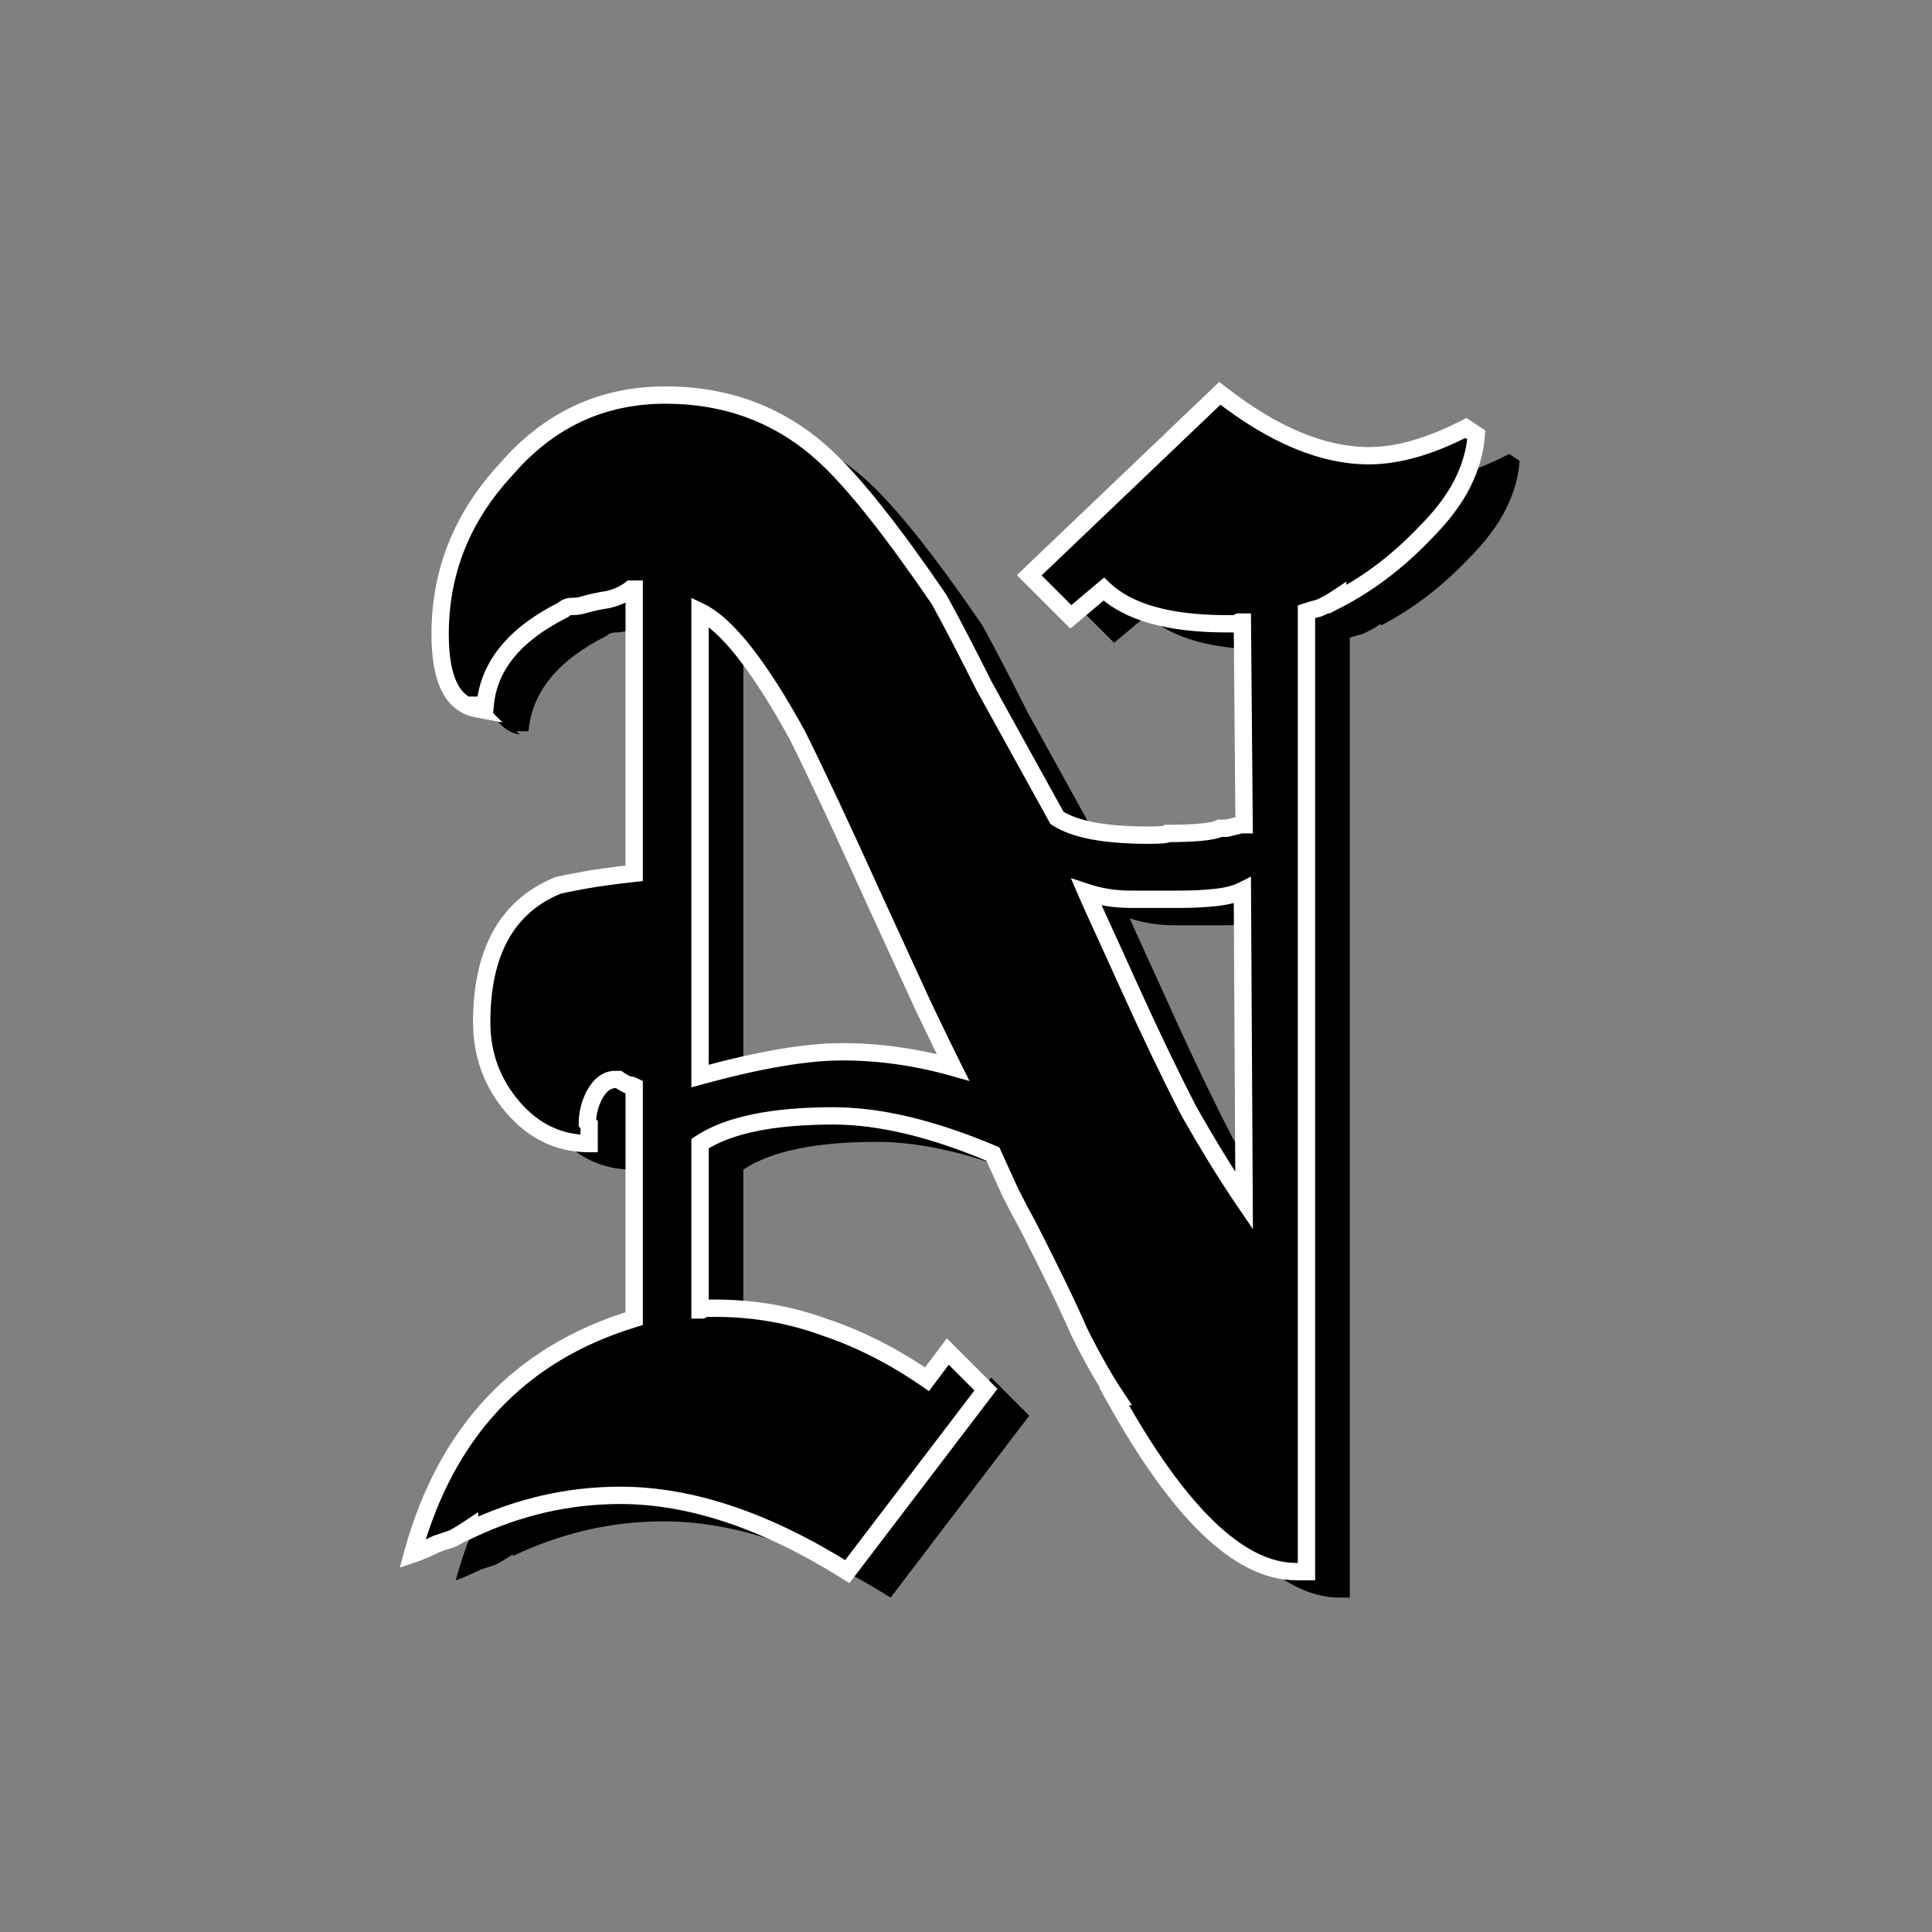 <svg width="223" height="223" viewBox="0 0 223 223" fill="none" xmlns="http://www.w3.org/2000/svg">
<rect x="0" y="0" width="223" height="223" fill="#808080" stroke="none"/>
<g clip-path="url(#clip0_440_33)">
<path d="M174.2 52.4C170.067 54.533 166.333 55.6 163 55.6C157.667 55.6 151.933 53.2 145.8 48.4L123.8 69.4L128.6 74.2L132.4 71C135.2 73.667 139.933 75 146.6 75H147.6L148 74.8H148.4L148.6 98.2H148.2L146.6 98.6H145.8C145 99 143 99.2 139.8 99.2C139.667 99.333 138.933 99.4 137.6 99.4C132.533 99.4 129 98.733 127 97.4C123.533 91.133 120.733 86.067 118.6 82.2C116.6 78.2 114.867 74.867 113.4 72.2C107.933 64.2 103.533 58.667 100.2 55.6C95.133 50.933 89 48.6 81.8 48.6C74.467 48.6 68.333 51.467 63.4 57.2C58.333 62.667 55.8 69 55.8 76.2C55.8 81.4 57.2 84.267 60 84.8L59.6 84.4H61C61.4 79.867 64.4 76.2 70 73.4C70.267 73.133 70.6 73 71 73C71.533 73 72 72.933 72.4 72.8C73.333 72.533 74.267 72.333 75.2 72.2C76.267 71.933 77.133 71.533 77.8 71H78.2V103.8C75.8 104.067 73.867 104.333 72.4 104.6C70.933 104.867 69.933 105.067 69.4 105.2C63.533 107.6 60.6 112.867 60.6 121C60.6 124.733 61.8 128 64.2 130.8C66.6 133.6 69.533 135 73 135V133.6V132.8L72.8 132.6C72.8 131.533 73.067 130.467 73.6 129.4C74.267 128.2 75.067 127.6 76 127.6H76.4C76.8 127.867 77.133 128.067 77.4 128.2C77.667 128.2 77.933 128.267 78.2 128.4V155.2C65 159.2 56.467 168.267 52.6 182.4C53.4 182.133 54.333 181.733 55.4 181.2C56.6 180.8 57.2 180.6 57.2 180.6C57.733 180.333 58.4 179.933 59.2 179.4V179.6C64.8 176.933 70.6 175.6 76.6 175.6C84.733 175.6 93.467 178.533 102.8 184.4L118.8 163.4L114.4 159L112 162.2C108.133 159.533 104.2 157.533 100.2 156.2C96.2 154.733 92 154 87.6 154H86.4L86 154.2H85.8V135C89 132.867 94.133 131.8 101.2 131.8C106.533 131.8 112.667 133.267 119.6 136.2C120.267 137.667 120.933 139.133 121.6 140.6C122.267 141.933 122.933 143.2 123.6 144.4C126.267 149.6 128.267 153.733 129.6 156.8C131.067 159.733 132.467 162.2 133.8 164.2H133.6C141.067 177.667 148.067 184.4 154.6 184.4H155.8V73.6C156.2 73.467 156.667 73.333 157.2 73.2C157.867 72.933 158.6 72.533 159.4 72V72.2C163 70.333 166.333 67.8 169.4 64.6C171.4 62.6 172.867 60.667 173.8 58.8C174.733 56.933 175.267 55.067 175.4 53.2L174.2 52.4ZM102.2 124.4C98.067 124.4 92.6 125.333 85.8 127.2V73.6C88.867 75.067 92.6 79.8 97 87.8C99.133 92.067 102.133 98.467 106 107C108.267 111.933 110.133 116 111.6 119.2C113.067 122.267 114.2 124.6 115 126.2C110.733 125 106.467 124.4 102.2 124.4ZM135.2 116.6C134 113.933 133 111.733 132.2 110C131.4 108.267 130.8 106.933 130.4 106C132 106.533 133.733 106.8 135.6 106.8H141C142.6 106.8 144 106.733 145.2 106.6C146.533 106.467 147.6 106.2 148.4 105.8L148.6 141.6C146.6 138.667 144.467 135.2 142.2 131.2C140.067 127.067 137.733 122.2 135.2 116.6Z" fill="black"/>
<path d="M169.2 49.4C165.067 51.533 161.333 52.6 158 52.6C152.667 52.6 146.933 50.2 140.8 45.4L118.8 66.4L123.6 71.2L127.4 68C130.2 70.667 134.933 72 141.6 72H142.6L143 71.8H143.4L143.6 95.2H143.2L141.6 95.6H140.8C140 96 138 96.2 134.8 96.2C134.667 96.333 133.933 96.4 132.6 96.4C127.533 96.4 124 95.733 122 94.4C118.533 88.133 115.733 83.067 113.6 79.2C111.6 75.2 109.867 71.867 108.4 69.2C102.933 61.2 98.533 55.667 95.2 52.6C90.133 47.933 84 45.6 76.8 45.6C69.467 45.6 63.333 48.467 58.4 54.2C53.333 59.667 50.8 66 50.8 73.2C50.8 78.4 52.2 81.267 55 81.8L54.6 81.4H56C56.4 76.867 59.4 73.2 65 70.4C65.267 70.133 65.6 70 66 70C66.533 70 67 69.933 67.4 69.8C68.333 69.533 69.267 69.333 70.2 69.2C71.267 68.933 72.133 68.533 72.8 68H73.2V100.8C70.8 101.067 68.867 101.333 67.4 101.6C65.933 101.867 64.933 102.067 64.4 102.2C58.533 104.6 55.6 109.867 55.6 118C55.6 121.733 56.8 125 59.2 127.8C61.6 130.6 64.533 132 68 132V130.6V129.8L67.8 129.6C67.8 128.533 68.067 127.467 68.6 126.4C69.267 125.2 70.067 124.6 71 124.6H71.4C71.8 124.867 72.133 125.067 72.4 125.2C72.667 125.2 72.933 125.267 73.2 125.4V152.2C60 156.2 51.467 165.267 47.6 179.4C48.4 179.133 49.333 178.733 50.4 178.2C51.6 177.8 52.2 177.6 52.2 177.6C52.733 177.333 53.4 176.933 54.2 176.4V176.6C59.8 173.933 65.6 172.6 71.6 172.6C79.733 172.6 88.467 175.533 97.8 181.4L113.8 160.4L109.4 156L107 159.2C103.133 156.533 99.2 154.533 95.2 153.2C91.2 151.733 87 151 82.6 151H81.4L81 151.2H80.8V132C84 129.867 89.133 128.8 96.2 128.8C101.533 128.8 107.667 130.267 114.6 133.2C115.267 134.667 115.933 136.133 116.6 137.6C117.267 138.933 117.933 140.2 118.6 141.4C121.267 146.6 123.267 150.733 124.6 153.8C126.067 156.733 127.467 159.2 128.8 161.2H128.6C136.067 174.667 143.067 181.4 149.6 181.4H150.8V70.6C151.2 70.467 151.667 70.333 152.2 70.2C152.867 69.933 153.6 69.533 154.4 69V69.2C158 67.333 161.333 64.8 164.4 61.6C166.4 59.6 167.867 57.667 168.8 55.8C169.733 53.933 170.267 52.067 170.4 50.2L169.2 49.4ZM97.2 121.4C93.067 121.4 87.6 122.333 80.8 124.2V70.6C83.867 72.067 87.6 76.8 92 84.8C94.133 89.067 97.133 95.467 101 104C103.267 108.933 105.133 113 106.6 116.2C108.067 119.267 109.2 121.6 110 123.2C105.733 122 101.467 121.4 97.2 121.4ZM130.2 113.6C129 110.933 128 108.733 127.2 107C126.4 105.267 125.8 103.933 125.4 103C127 103.533 128.733 103.8 130.6 103.8H136C137.6 103.8 139 103.733 140.2 103.6C141.533 103.467 142.6 103.2 143.4 102.8L143.6 138.6C141.6 135.667 139.467 132.2 137.2 128.2C135.067 124.067 132.733 119.2 130.2 113.6Z" fill="black"/>
<path d="M169.2 49.4L169.755 48.568L169.265 48.241L168.741 48.511L169.2 49.4ZM140.8 45.4L141.416 44.612L140.735 44.079L140.11 44.677L140.8 45.4ZM118.8 66.4L118.11 65.677L117.369 66.383L118.093 67.107L118.8 66.4ZM123.6 71.2L122.893 71.907L123.542 72.556L124.244 71.965L123.6 71.2ZM127.4 68L128.09 67.276L127.441 66.658L126.756 67.235L127.4 68ZM142.6 72V73H142.836L143.047 72.894L142.6 72ZM143 71.8V70.8H142.764L142.553 70.906L143 71.8ZM143.4 71.8L144.4 71.791L144.391 70.8H143.4V71.8ZM143.6 95.2V96.2H144.609L144.6 95.191L143.6 95.2ZM143.2 95.2V94.2H143.077L142.957 94.23L143.2 95.2ZM141.6 95.6V96.6H141.723L141.843 96.57L141.6 95.6ZM140.8 95.6V94.6H140.564L140.353 94.706L140.8 95.6ZM134.8 96.2V95.2H134.386L134.093 95.493L134.8 96.2ZM122 94.4L121.125 94.884L121.243 95.097L121.445 95.232L122 94.4ZM113.6 79.2L112.706 79.647L112.715 79.665L112.724 79.683L113.6 79.2ZM108.4 69.2L109.276 68.718L109.253 68.676L109.226 68.636L108.4 69.2ZM95.2 52.6L94.522 53.336L94.523 53.336L95.2 52.6ZM58.4 54.2L59.133 54.88L59.146 54.866L59.158 54.852L58.4 54.2ZM55 81.8L54.813 82.782L58.005 83.39L55.707 81.093L55 81.8ZM54.6 81.4V80.4H52.186L53.893 82.107L54.6 81.4ZM56 81.4V82.4H56.916L56.996 81.488L56 81.4ZM65 70.4L65.447 71.294L65.592 71.222L65.707 71.107L65 70.4ZM67.4 69.8L67.125 68.838L67.104 68.844L67.084 68.851L67.4 69.8ZM70.2 69.2L70.341 70.19L70.392 70.183L70.442 70.17L70.2 69.2ZM72.8 68V67H72.449L72.175 67.219L72.8 68ZM73.2 68H74.2V67H73.2V68ZM73.2 100.8L73.31 101.794L74.2 101.695V100.8H73.2ZM64.4 102.2L64.157 101.23L64.088 101.247L64.021 101.274L64.4 102.2ZM68 132V133H69V132H68ZM68 129.8H69V129.386L68.707 129.093L68 129.8ZM67.8 129.6H66.8V130.014L67.093 130.307L67.8 129.6ZM68.6 126.4L67.726 125.914L67.715 125.933L67.706 125.953L68.6 126.4ZM71.4 124.6L71.955 123.768L71.703 123.6H71.4V124.6ZM72.4 125.2L71.953 126.094L72.164 126.2H72.4V125.2ZM73.2 125.4H74.2V124.782L73.647 124.506L73.2 125.4ZM73.2 152.2L73.49 153.157L74.2 152.942V152.2H73.2ZM47.6 179.4L46.635 179.136L46.142 180.94L47.916 180.349L47.6 179.4ZM50.4 178.2L50.084 177.251L50.016 177.274L49.953 177.306L50.4 178.2ZM52.2 177.6L52.516 178.549L52.584 178.526L52.647 178.494L52.2 177.6ZM54.2 176.4H55.2V174.531L53.645 175.568L54.2 176.4ZM54.2 176.6H53.2V178.184L54.63 177.503L54.2 176.6ZM97.8 181.4L97.268 182.247L98.042 182.733L98.595 182.006L97.8 181.4ZM113.8 160.4L114.595 161.006L115.125 160.311L114.507 159.693L113.8 160.4ZM109.4 156L110.107 155.293L109.292 154.478L108.6 155.4L109.4 156ZM107 159.2L106.432 160.023L107.223 160.569L107.8 159.8L107 159.2ZM95.2 153.2L94.856 154.139L94.87 154.144L94.884 154.149L95.2 153.2ZM81.4 151V150H81.164L80.953 150.106L81.4 151ZM81 151.2V152.2H81.236L81.447 152.094L81 151.2ZM80.8 151.2H79.8V152.2H80.8V151.2ZM80.8 132L80.245 131.168L79.8 131.465V132H80.8ZM114.6 133.2L115.51 132.786L115.349 132.431L114.99 132.279L114.6 133.2ZM116.6 137.6L115.69 138.014L115.697 138.031L115.706 138.047L116.6 137.6ZM118.6 141.4L119.49 140.944L119.482 140.929L119.474 140.914L118.6 141.4ZM124.6 153.8L123.683 154.199L123.694 154.223L123.706 154.247L124.6 153.8ZM128.8 161.2V162.2H130.669L129.632 160.645L128.8 161.2ZM128.6 161.2V160.2H126.902L127.725 161.685L128.6 161.2ZM150.8 181.4V182.4H151.8V181.4H150.8ZM150.8 70.6L150.484 69.651L149.8 69.879V70.6H150.8ZM152.2 70.2L152.443 71.17L152.508 71.154L152.571 71.129L152.2 70.2ZM154.4 69H155.4V67.132L153.845 68.168L154.4 69ZM154.4 69.2H153.4V70.845L154.86 70.088L154.4 69.2ZM164.4 61.6L163.693 60.893L163.685 60.9L163.678 60.908L164.4 61.6ZM168.8 55.8L167.906 55.353L167.906 55.353L168.8 55.8ZM170.4 50.2L171.397 50.271L171.439 49.691L170.955 49.368L170.4 50.2ZM80.8 124.2H79.8V125.511L81.065 125.164L80.8 124.2ZM80.8 70.6L81.231 69.698L79.8 69.013V70.6H80.8ZM92 84.8L92.894 84.353L92.886 84.335L92.876 84.318L92 84.8ZM101 104L100.089 104.413L100.091 104.417L101 104ZM106.6 116.2L105.691 116.617L105.694 116.624L105.698 116.631L106.6 116.2ZM110 123.2L109.729 124.163L111.905 124.775L110.894 122.753L110 123.2ZM130.2 113.6L129.288 114.01L129.289 114.012L130.2 113.6ZM127.2 107L126.292 107.419L126.292 107.419L127.2 107ZM125.4 103L125.716 102.051L123.604 101.347L124.481 103.394L125.4 103ZM140.2 103.6L140.1 102.605L140.09 102.606L140.2 103.6ZM143.4 102.8L144.4 102.794L144.391 101.186L142.953 101.906L143.4 102.8ZM143.6 138.6L142.774 139.163L144.618 141.869L144.6 138.594L143.6 138.6ZM137.2 128.2L136.311 128.659L136.32 128.676L136.33 128.693L137.2 128.2ZM168.741 48.511C164.697 50.599 161.123 51.6 158 51.6V53.6C161.543 53.6 165.436 52.468 169.659 50.289L168.741 48.511ZM158 51.6C152.972 51.6 147.452 49.336 141.416 44.612L140.184 46.188C146.415 51.064 152.361 53.6 158 53.6V51.6ZM140.11 44.677L118.11 65.677L119.49 67.123L141.49 46.123L140.11 44.677ZM118.093 67.107L122.893 71.907L124.307 70.493L119.507 65.693L118.093 67.107ZM124.244 71.965L128.044 68.765L126.756 67.235L122.956 70.435L124.244 71.965ZM126.71 68.724C129.792 71.659 134.849 73 141.6 73V71C135.018 71 130.608 69.675 128.09 67.276L126.71 68.724ZM141.6 73H142.6V71H141.6V73ZM143.047 72.894L143.447 72.694L142.553 70.906L142.153 71.106L143.047 72.894ZM143 72.8H143.4V70.8H143V72.8ZM142.4 71.808L142.6 95.209L144.6 95.191L144.4 71.791L142.4 71.808ZM143.6 94.2H143.2V96.2H143.6V94.2ZM142.957 94.23L141.357 94.63L141.843 96.57L143.443 96.17L142.957 94.23ZM141.6 94.6H140.8V96.6H141.6V94.6ZM140.353 94.706C140.131 94.817 139.593 94.956 138.601 95.055C137.647 95.15 136.384 95.2 134.8 95.2V97.2C136.416 97.2 137.753 97.15 138.8 97.045C139.807 96.944 140.669 96.783 141.247 96.494L140.353 94.706ZM134.093 95.493C134.21 95.376 134.321 95.33 134.341 95.322C134.373 95.309 134.385 95.308 134.363 95.313C134.318 95.323 134.223 95.339 134.059 95.354C133.738 95.383 133.256 95.4 132.6 95.4V97.4C133.277 97.4 133.829 97.383 134.241 97.346C134.444 97.327 134.641 97.302 134.812 97.262C134.898 97.242 135 97.214 135.103 97.172C135.193 97.134 135.357 97.057 135.507 96.907L134.093 95.493ZM132.6 95.4C127.555 95.4 124.288 94.724 122.555 93.568L121.445 95.232C123.712 96.743 127.512 97.4 132.6 97.4V95.4ZM122.875 93.916C119.408 87.649 116.609 82.583 114.476 78.717L112.724 79.683C114.858 83.55 117.658 88.617 121.125 94.884L122.875 93.916ZM114.494 78.753C112.491 74.746 110.751 71.4 109.276 68.718L107.524 69.682C108.982 72.333 110.709 75.654 112.706 79.647L114.494 78.753ZM109.226 68.636C103.753 60.627 99.3 55.013 95.877 51.864L94.523 53.336C97.767 56.32 102.113 61.773 107.574 69.764L109.226 68.636ZM95.877 51.864C90.617 47.019 84.239 44.6 76.8 44.6V46.6C83.761 46.6 89.65 48.847 94.522 53.336L95.877 51.864ZM76.8 44.6C69.165 44.6 62.758 47.602 57.642 53.548L59.158 54.852C63.908 49.332 69.768 46.6 76.8 46.6V44.6ZM57.667 53.52C52.435 59.165 49.8 65.738 49.8 73.2H51.8C51.8 66.262 54.231 60.169 59.133 54.88L57.667 53.52ZM49.8 73.2C49.8 75.867 50.156 78.059 50.951 79.689C51.771 81.367 53.063 82.449 54.813 82.782L55.187 80.818C54.137 80.618 53.329 80 52.749 78.811C52.145 77.574 51.8 75.733 51.8 73.2H49.8ZM55.707 81.093L55.307 80.693L53.893 82.107L54.293 82.507L55.707 81.093ZM54.6 82.4H56V80.4H54.6V82.4ZM56.996 81.488C57.355 77.424 60.028 74.004 65.447 71.294L64.553 69.506C58.772 72.396 55.445 76.309 55.004 81.312L56.996 81.488ZM65.707 71.107C65.774 71.04 65.847 71 66 71V69C65.353 69 64.759 69.226 64.293 69.693L65.707 71.107ZM66 71C66.614 71 67.191 70.924 67.716 70.749L67.084 68.851C66.809 68.943 66.453 69 66 69V71ZM67.675 70.761C68.566 70.507 69.454 70.317 70.341 70.19L70.059 68.21C69.079 68.35 68.101 68.56 67.125 68.838L67.675 70.761ZM70.442 70.17C71.61 69.878 72.618 69.426 73.425 68.781L72.175 67.219C71.648 67.641 70.923 67.988 69.957 68.23L70.442 70.17ZM72.8 69H73.2V67H72.8V69ZM72.2 68V100.8H74.2V68H72.2ZM73.09 99.806C70.679 100.074 68.72 100.344 67.221 100.616L67.579 102.584C69.013 102.323 70.921 102.059 73.31 101.794L73.09 99.806ZM67.221 100.616C65.757 100.882 64.727 101.088 64.157 101.23L64.642 103.17C65.14 103.046 66.109 102.851 67.579 102.584L67.221 100.616ZM64.021 101.274C60.89 102.556 58.509 104.621 56.926 107.463C55.353 110.289 54.6 113.82 54.6 118H56.6C56.6 114.047 57.314 110.878 58.674 108.437C60.024 106.012 62.044 104.244 64.779 103.126L64.021 101.274ZM54.6 118C54.6 121.969 55.883 125.467 58.441 128.451L59.959 127.149C57.717 124.533 56.6 121.498 56.6 118H54.6ZM58.441 128.451C61.017 131.456 64.221 133 68 133V131C64.846 131 62.183 129.744 59.959 127.149L58.441 128.451ZM69 132V130.6H67V132H69ZM69 130.6V129.8H67V130.6H69ZM68.707 129.093L68.507 128.893L67.093 130.307L67.293 130.507L68.707 129.093ZM68.8 129.6C68.8 128.706 69.022 127.792 69.494 126.847L67.706 125.953C67.111 127.142 66.8 128.361 66.8 129.6H68.8ZM69.474 126.886C70.056 125.838 70.586 125.6 71 125.6V123.6C69.547 123.6 68.477 124.562 67.726 125.914L69.474 126.886ZM71 125.6H71.4V123.6H71V125.6ZM70.845 125.432C71.262 125.71 71.634 125.935 71.953 126.094L72.847 124.306C72.633 124.198 72.338 124.024 71.955 123.768L70.845 125.432ZM72.4 126.2C72.494 126.2 72.608 126.222 72.753 126.294L73.647 124.506C73.258 124.311 72.839 124.2 72.4 124.2V126.2ZM72.2 125.4V152.2H74.2V125.4H72.2ZM72.91 151.243C59.357 155.35 50.586 164.696 46.635 179.136L48.565 179.664C52.347 165.837 60.643 157.05 73.49 153.157L72.91 151.243ZM47.916 180.349C48.775 180.062 49.754 179.641 50.847 179.094L49.953 177.306C48.913 177.826 48.025 178.204 47.284 178.451L47.916 180.349ZM50.716 179.149C50.766 179.132 50.889 179.091 50.934 179.076C50.983 179.06 51.094 179.023 51.138 179.008C51.226 178.979 51.435 178.909 51.504 178.886C51.648 178.838 51.688 178.825 51.813 178.783C51.844 178.773 51.92 178.747 51.947 178.739C51.988 178.725 51.968 178.731 52.008 178.718C52.01 178.717 52.014 178.716 52.016 178.716C52.017 178.715 52.018 178.715 52.019 178.714C52.021 178.714 52.022 178.713 52.023 178.713C52.033 178.71 52.028 178.711 52.038 178.708C52.038 178.708 52.066 178.699 52.066 178.699C52.067 178.698 52.069 178.698 52.07 178.698C52.071 178.697 52.072 178.697 52.073 178.696C52.075 178.696 52.079 178.695 52.08 178.694C52.086 178.692 52.088 178.691 52.094 178.689C52.095 178.689 52.096 178.689 52.097 178.688C52.098 178.688 52.1 178.688 52.101 178.687C52.102 178.687 52.103 178.686 52.104 178.686C52.105 178.686 52.106 178.685 52.107 178.685C52.116 178.682 52.112 178.683 52.121 178.681C52.127 178.679 52.141 178.674 52.147 178.672C52.148 178.672 52.149 178.671 52.15 178.671C52.151 178.67 52.152 178.67 52.153 178.67C52.154 178.669 52.155 178.669 52.156 178.669C52.157 178.668 52.158 178.668 52.159 178.668C52.16 178.667 52.161 178.667 52.162 178.667C52.163 178.666 52.164 178.666 52.166 178.666C52.167 178.665 52.168 178.665 52.169 178.665C52.17 178.664 52.171 178.664 52.172 178.664C52.215 178.649 52.224 178.646 52.263 178.633C52.29 178.624 52.278 178.628 52.303 178.62C52.308 178.618 52.318 178.615 52.322 178.613C52.327 178.612 52.328 178.612 52.331 178.61C52.334 178.61 52.334 178.609 52.336 178.609C52.339 178.608 52.337 178.608 52.34 178.607C52.357 178.602 52.392 178.59 52.404 178.586C52.407 178.585 52.414 178.583 52.417 178.582C52.418 178.581 52.42 178.581 52.421 178.581C52.421 178.58 52.422 178.58 52.422 178.58C52.423 178.58 52.423 178.58 52.424 178.579C52.424 178.579 52.425 178.579 52.425 178.579C52.426 178.579 52.426 178.579 52.427 178.578C52.428 178.578 52.428 178.578 52.429 178.578C52.429 178.578 52.43 178.578 52.43 178.577C52.436 178.576 52.449 178.571 52.453 178.57C52.458 178.568 52.468 178.565 52.472 178.563C52.474 178.563 52.473 178.563 52.474 178.563C52.477 178.562 52.474 178.563 52.477 178.562C52.477 178.562 52.477 178.562 52.478 178.562C52.478 178.561 52.478 178.561 52.479 178.561C52.479 178.561 52.479 178.561 52.48 178.561C52.48 178.561 52.48 178.561 52.481 178.561C52.481 178.561 52.483 178.56 52.483 178.56C52.483 178.56 52.483 178.56 52.483 178.56C52.484 178.559 52.484 178.559 52.484 178.559C52.486 178.559 52.486 178.559 52.488 178.558C52.491 178.557 52.498 178.555 52.5 178.554C52.509 178.551 52.501 178.554 52.509 178.551C52.509 178.551 52.51 178.551 52.51 178.551C52.51 178.551 52.51 178.551 52.51 178.551C52.51 178.551 52.511 178.551 52.511 178.55C52.513 178.55 52.511 178.551 52.512 178.55C52.512 178.55 52.514 178.55 52.514 178.55C52.514 178.55 52.514 178.55 52.514 178.549C52.514 178.549 52.514 178.549 52.514 178.549C52.514 178.549 52.515 178.549 52.515 178.549C52.515 178.549 52.515 178.549 52.515 178.549C52.515 178.549 52.515 178.549 52.515 178.549C52.515 178.549 52.515 178.549 52.515 178.549C52.515 178.549 52.515 178.549 52.515 178.549C52.515 178.549 52.516 178.549 52.516 178.549C52.516 178.549 52.516 178.549 52.516 178.549C52.516 178.549 52.516 178.549 52.516 178.549C52.516 178.549 52.516 178.549 52.516 178.549C52.516 178.549 52.516 178.549 52.516 178.549C52.516 178.549 52.516 178.549 52.516 178.549C52.516 178.549 52.516 178.549 52.516 178.549C52.516 178.549 52.516 178.549 52.516 178.549C52.516 178.549 52.516 178.549 52.516 178.549C52.516 178.549 52.516 178.549 52.2 177.6C51.884 176.651 51.884 176.651 51.884 176.651C51.884 176.651 51.884 176.651 51.884 176.651C51.884 176.651 51.884 176.651 51.884 176.651C51.884 176.651 51.883 176.651 51.883 176.651C51.883 176.651 51.882 176.652 51.882 176.652C51.881 176.652 51.879 176.653 51.877 176.654C51.876 176.654 51.861 176.659 51.856 176.661C51.845 176.664 51.8 176.679 51.771 176.689C51.731 176.702 51.549 176.763 51.434 176.801C51.421 176.805 51.331 176.835 51.314 176.841C51.256 176.86 51.243 176.865 51.181 176.886C51.157 176.894 51.133 176.902 51.109 176.91C51.1 176.912 51.08 176.919 51.071 176.922C51.07 176.923 51.068 176.923 51.066 176.924C51.065 176.924 51.063 176.925 51.062 176.925C51.06 176.926 51.059 176.926 51.057 176.927C51.055 176.927 51.054 176.928 51.052 176.929C51.051 176.929 51.049 176.93 51.047 176.93C51.046 176.931 51.044 176.931 51.043 176.932C51.037 176.933 51.038 176.933 51.033 176.935C51.016 176.941 50.893 176.981 50.871 176.989C50.835 177.001 50.736 177.034 50.696 177.047C50.614 177.075 50.592 177.082 50.506 177.111C50.462 177.125 50.5 177.113 50.456 177.127C50.377 177.154 50.485 177.118 50.406 177.144C50.383 177.152 50.377 177.154 50.354 177.161C50.352 177.162 50.35 177.163 50.347 177.163C50.345 177.164 50.343 177.165 50.341 177.166C50.332 177.168 50.337 177.167 50.328 177.17C50.319 177.173 50.324 177.171 50.315 177.174C50.312 177.175 50.305 177.178 50.302 177.179C50.296 177.181 50.294 177.181 50.288 177.183C50.283 177.185 50.281 177.186 50.275 177.187C50.258 177.193 50.266 177.19 50.249 177.196C50.237 177.2 50.234 177.201 50.222 177.205C50.219 177.206 50.217 177.207 50.215 177.208C50.213 177.208 50.21 177.209 50.208 177.21C50.206 177.211 50.204 177.211 50.201 177.212C50.199 177.213 50.197 177.214 50.194 177.214C50.146 177.231 50.133 177.235 50.084 177.251L50.716 179.149ZM52.647 178.494C53.233 178.202 53.938 177.776 54.755 177.232L53.645 175.568C52.862 176.09 52.234 176.465 51.753 176.706L52.647 178.494ZM53.2 176.4V176.6H55.2V176.4H53.2ZM54.63 177.503C60.1 174.898 65.754 173.6 71.6 173.6V171.6C65.446 171.6 59.5 172.969 53.77 175.697L54.63 177.503ZM71.6 173.6C79.489 173.6 88.039 176.446 97.268 182.247L98.332 180.553C88.894 174.621 79.977 171.6 71.6 171.6V173.6ZM98.595 182.006L114.595 161.006L113.005 159.794L97.005 180.794L98.595 182.006ZM114.507 159.693L110.107 155.293L108.693 156.707L113.093 161.107L114.507 159.693ZM108.6 155.4L106.2 158.6L107.8 159.8L110.2 156.6L108.6 155.4ZM107.568 158.377C103.632 155.663 99.615 153.618 95.516 152.251L94.884 154.149C98.785 155.449 102.634 157.404 106.432 160.023L107.568 158.377ZM95.544 152.261C91.43 150.753 87.114 150 82.6 150V152C86.886 152 90.97 152.714 94.856 154.139L95.544 152.261ZM82.6 150H81.4V152H82.6V150ZM80.953 150.106L80.553 150.306L81.447 152.094L81.847 151.894L80.953 150.106ZM81 150.2H80.8V152.2H81V150.2ZM81.8 151.2V132H79.8V151.2H81.8ZM81.355 132.832C84.302 130.867 89.189 129.8 96.2 129.8V127.8C89.078 127.8 83.698 128.866 80.245 131.168L81.355 132.832ZM96.2 129.8C101.356 129.8 107.353 131.22 114.21 134.121L114.99 132.279C107.98 129.313 101.71 127.8 96.2 127.8V129.8ZM113.69 133.614C113.691 133.617 113.692 133.62 113.694 133.622C113.695 133.625 113.696 133.628 113.697 133.631C113.699 133.634 113.7 133.637 113.701 133.64C113.703 133.642 113.704 133.645 113.705 133.648C113.707 133.651 113.708 133.654 113.709 133.657C113.71 133.66 113.712 133.662 113.713 133.665C113.714 133.668 113.716 133.671 113.717 133.674C113.718 133.677 113.72 133.68 113.721 133.683C113.722 133.685 113.723 133.688 113.725 133.691C113.726 133.694 113.727 133.697 113.729 133.7C113.73 133.703 113.731 133.705 113.733 133.708C113.734 133.711 113.735 133.714 113.737 133.717C113.738 133.72 113.739 133.723 113.74 133.726C113.742 133.728 113.743 133.731 113.744 133.734C113.746 133.737 113.747 133.74 113.748 133.743C113.75 133.746 113.751 133.748 113.752 133.751C113.753 133.754 113.755 133.757 113.756 133.76C113.757 133.763 113.759 133.766 113.76 133.768C113.761 133.771 113.763 133.774 113.764 133.777C113.765 133.78 113.766 133.783 113.768 133.786C113.769 133.789 113.77 133.791 113.772 133.794C113.773 133.797 113.774 133.8 113.776 133.803C113.777 133.806 113.778 133.809 113.779 133.811C113.781 133.814 113.782 133.817 113.783 133.82C113.785 133.823 113.786 133.826 113.787 133.829C113.789 133.832 113.79 133.834 113.791 133.837C113.793 133.84 113.794 133.843 113.795 133.846C113.796 133.849 113.798 133.852 113.799 133.854C113.8 133.857 113.802 133.86 113.803 133.863C113.804 133.866 113.806 133.869 113.807 133.872C113.808 133.874 113.809 133.877 113.811 133.88C113.812 133.883 113.813 133.886 113.815 133.889C113.816 133.892 113.817 133.895 113.819 133.897C113.82 133.9 113.821 133.903 113.822 133.906C113.824 133.909 113.825 133.912 113.826 133.915C113.828 133.917 113.829 133.92 113.83 133.923C113.832 133.926 113.833 133.929 113.834 133.932C113.835 133.935 113.837 133.937 113.838 133.94C113.839 133.943 113.841 133.946 113.842 133.949C113.843 133.952 113.845 133.955 113.846 133.958C113.847 133.96 113.848 133.963 113.85 133.966C113.851 133.969 113.852 133.972 113.854 133.975C113.855 133.978 113.856 133.98 113.858 133.983C113.859 133.986 113.86 133.989 113.862 133.992C113.863 133.995 113.864 133.998 113.865 134.001C113.867 134.003 113.868 134.006 113.869 134.009C113.871 134.012 113.872 134.015 113.873 134.018C113.875 134.021 113.876 134.023 113.877 134.026C113.878 134.029 113.88 134.032 113.881 134.035C113.882 134.038 113.884 134.041 113.885 134.043C113.886 134.046 113.888 134.049 113.889 134.052C113.89 134.055 113.891 134.058 113.893 134.061C113.894 134.064 113.895 134.066 113.897 134.069C113.898 134.072 113.899 134.075 113.901 134.078C113.902 134.081 113.903 134.084 113.904 134.086C113.906 134.089 113.907 134.092 113.908 134.095C113.91 134.098 113.911 134.101 113.912 134.104C113.914 134.107 113.915 134.109 113.916 134.112C113.918 134.115 113.919 134.118 113.92 134.121C113.921 134.124 113.923 134.127 113.924 134.129C113.925 134.132 113.927 134.135 113.928 134.138C113.929 134.141 113.931 134.144 113.932 134.147C113.933 134.149 113.934 134.152 113.936 134.155C113.937 134.158 113.938 134.161 113.94 134.164C113.941 134.167 113.942 134.17 113.944 134.172C113.945 134.175 113.946 134.178 113.947 134.181C113.949 134.184 113.95 134.187 113.951 134.19C113.953 134.192 113.954 134.195 113.955 134.198C113.957 134.201 113.958 134.204 113.959 134.207C113.96 134.21 113.962 134.212 113.963 134.215C113.964 134.218 113.966 134.221 113.967 134.224C113.968 134.227 113.97 134.23 113.971 134.233C113.972 134.235 113.973 134.238 113.975 134.241C113.976 134.244 113.977 134.247 113.979 134.25C113.98 134.253 113.981 134.255 113.983 134.258C113.984 134.261 113.985 134.264 113.987 134.267C113.988 134.27 113.989 134.273 113.99 134.276C113.992 134.278 113.993 134.281 113.994 134.284C113.996 134.287 113.997 134.29 113.998 134.293C114 134.296 114.001 134.298 114.002 134.301C114.003 134.304 114.005 134.307 114.006 134.31C114.007 134.313 114.009 134.316 114.01 134.318C114.011 134.321 114.013 134.324 114.014 134.327C114.015 134.33 114.016 134.333 114.018 134.336C114.019 134.339 114.02 134.341 114.022 134.344C114.023 134.347 114.024 134.35 114.026 134.353C114.027 134.356 114.028 134.359 114.029 134.361C114.031 134.364 114.032 134.367 114.033 134.37C114.035 134.373 114.036 134.376 114.037 134.379C114.039 134.382 114.04 134.384 114.041 134.387C114.043 134.39 114.044 134.393 114.045 134.396C114.046 134.399 114.048 134.402 114.049 134.404C114.05 134.407 114.052 134.41 114.053 134.413C114.054 134.416 114.056 134.419 114.057 134.422C114.058 134.424 114.059 134.427 114.061 134.43C114.062 134.433 114.063 134.436 114.065 134.439C114.066 134.442 114.067 134.445 114.069 134.447C114.07 134.45 114.071 134.453 114.072 134.456C114.074 134.459 114.075 134.462 114.076 134.465C114.078 134.467 114.079 134.47 114.08 134.473C114.082 134.476 114.083 134.479 114.084 134.482C114.085 134.485 114.087 134.487 114.088 134.49C114.089 134.493 114.091 134.496 114.092 134.499C114.093 134.502 114.095 134.505 114.096 134.508C114.097 134.51 114.098 134.513 114.1 134.516C114.101 134.519 114.102 134.522 114.104 134.525C114.105 134.528 114.106 134.53 114.108 134.533C114.109 134.536 114.11 134.539 114.112 134.542C114.113 134.545 114.114 134.548 114.115 134.551C114.117 134.553 114.118 134.556 114.119 134.559C114.121 134.562 114.122 134.565 114.123 134.568C114.125 134.571 114.126 134.573 114.127 134.576C114.128 134.579 114.13 134.582 114.131 134.585C114.132 134.588 114.134 134.591 114.135 134.593C114.136 134.596 114.138 134.599 114.139 134.602C114.14 134.605 114.141 134.608 114.143 134.611C114.144 134.614 114.145 134.616 114.147 134.619C114.148 134.622 114.149 134.625 114.151 134.628C114.152 134.631 114.153 134.634 114.154 134.636C114.156 134.639 114.157 134.642 114.158 134.645C114.16 134.648 114.161 134.651 114.162 134.654C114.164 134.657 114.165 134.659 114.166 134.662C114.168 134.665 114.169 134.668 114.17 134.671C114.171 134.674 114.173 134.677 114.174 134.679C114.175 134.682 114.177 134.685 114.178 134.688C114.179 134.691 114.181 134.694 114.182 134.697C114.183 134.699 114.184 134.702 114.186 134.705C114.187 134.708 114.188 134.711 114.19 134.714C114.191 134.717 114.192 134.72 114.194 134.722C114.195 134.725 114.196 134.728 114.197 134.731C114.199 134.734 114.2 134.737 114.201 134.74C114.203 134.742 114.204 134.745 114.205 134.748C114.207 134.751 114.208 134.754 114.209 134.757C114.21 134.76 114.212 134.762 114.213 134.765C114.214 134.768 114.216 134.771 114.217 134.774C114.218 134.777 114.22 134.78 114.221 134.783C114.222 134.785 114.223 134.788 114.225 134.791C114.226 134.794 114.227 134.797 114.229 134.8C114.23 134.803 114.231 134.805 114.233 134.808C114.234 134.811 114.235 134.814 114.237 134.817C114.238 134.82 114.239 134.823 114.24 134.826C114.242 134.828 114.243 134.831 114.244 134.834C114.246 134.837 114.247 134.84 114.248 134.843C114.25 134.846 114.251 134.848 114.252 134.851C114.253 134.854 114.255 134.857 114.256 134.86C114.257 134.863 114.259 134.866 114.26 134.868C114.261 134.871 114.263 134.874 114.264 134.877C114.265 134.88 114.266 134.883 114.268 134.886C114.269 134.889 114.27 134.891 114.272 134.894C114.273 134.897 114.274 134.9 114.276 134.903C114.277 134.906 114.278 134.909 114.279 134.911C114.281 134.914 114.282 134.917 114.283 134.92C114.285 134.923 114.286 134.926 114.287 134.929C114.289 134.932 114.29 134.934 114.291 134.937C114.293 134.94 114.294 134.943 114.295 134.946C114.296 134.949 114.298 134.952 114.299 134.954C114.3 134.957 114.302 134.96 114.303 134.963C114.304 134.966 114.306 134.969 114.307 134.972C114.308 134.974 114.309 134.977 114.311 134.98C114.312 134.983 114.313 134.986 114.315 134.989C114.316 134.992 114.317 134.995 114.319 134.997C114.32 135 114.321 135.003 114.322 135.006C114.324 135.009 114.325 135.012 114.326 135.015C114.328 135.017 114.329 135.02 114.33 135.023C114.332 135.026 114.333 135.029 114.334 135.032C114.335 135.035 114.337 135.037 114.338 135.04C114.339 135.043 114.341 135.046 114.342 135.049C114.343 135.052 114.345 135.055 114.346 135.058C114.347 135.06 114.348 135.063 114.35 135.066C114.351 135.069 114.352 135.072 114.354 135.075C114.355 135.078 114.356 135.08 114.358 135.083C114.359 135.086 114.36 135.089 114.362 135.092C114.363 135.095 114.364 135.098 114.365 135.101C114.367 135.103 114.368 135.106 114.369 135.109C114.371 135.112 114.372 135.115 114.373 135.118C114.375 135.121 114.376 135.123 114.377 135.126C114.378 135.129 114.38 135.132 114.381 135.135C114.382 135.138 114.384 135.141 114.385 135.143C114.386 135.146 114.388 135.149 114.389 135.152C114.39 135.155 114.391 135.158 114.393 135.161C114.394 135.164 114.395 135.166 114.397 135.169C114.398 135.172 114.399 135.175 114.401 135.178C114.402 135.181 114.403 135.184 114.404 135.186C114.406 135.189 114.407 135.192 114.408 135.195C114.41 135.198 114.411 135.201 114.412 135.204C114.414 135.207 114.415 135.209 114.416 135.212C114.418 135.215 114.419 135.218 114.42 135.221C114.421 135.224 114.423 135.227 114.424 135.229C114.425 135.232 114.427 135.235 114.428 135.238C114.429 135.241 114.431 135.244 114.432 135.247C114.433 135.249 114.434 135.252 114.436 135.255C114.437 135.258 114.438 135.261 114.44 135.264C114.441 135.267 114.442 135.27 114.444 135.272C114.445 135.275 114.446 135.278 114.447 135.281C114.449 135.284 114.45 135.287 114.451 135.29C114.453 135.292 114.454 135.295 114.455 135.298C114.457 135.301 114.458 135.304 114.459 135.307C114.46 135.31 114.462 135.312 114.463 135.315C114.464 135.318 114.466 135.321 114.467 135.324C114.468 135.327 114.47 135.33 114.471 135.333C114.472 135.335 114.473 135.338 114.475 135.341C114.476 135.344 114.477 135.347 114.479 135.35C114.48 135.353 114.481 135.355 114.483 135.358C114.484 135.361 114.485 135.364 114.487 135.367C114.488 135.37 114.489 135.373 114.49 135.376C114.492 135.378 114.493 135.381 114.494 135.384C114.496 135.387 114.497 135.39 114.498 135.393C114.5 135.396 114.501 135.398 114.502 135.401C114.503 135.404 114.505 135.407 114.506 135.41C114.507 135.413 114.509 135.416 114.51 135.418C114.511 135.421 114.513 135.424 114.514 135.427C114.515 135.43 114.516 135.433 114.518 135.436C114.519 135.439 114.52 135.441 114.522 135.444C114.523 135.447 114.524 135.45 114.526 135.453C114.527 135.456 114.528 135.459 114.529 135.461C114.531 135.464 114.532 135.467 114.533 135.47C114.535 135.473 114.536 135.476 114.537 135.479C114.539 135.482 114.54 135.484 114.541 135.487C114.543 135.49 114.544 135.493 114.545 135.496C114.546 135.499 114.548 135.502 114.549 135.504C114.55 135.507 114.552 135.51 114.553 135.513C114.554 135.516 114.556 135.519 114.557 135.522C114.558 135.524 114.559 135.527 114.561 135.53C114.562 135.533 114.563 135.536 114.565 135.539C114.566 135.542 114.567 135.545 114.569 135.547C114.57 135.55 114.571 135.553 114.572 135.556C114.574 135.559 114.575 135.562 114.576 135.565C114.578 135.567 114.579 135.57 114.58 135.573C114.582 135.576 114.583 135.579 114.584 135.582C114.585 135.585 114.587 135.587 114.588 135.59C114.589 135.593 114.591 135.596 114.592 135.599C114.593 135.602 114.595 135.605 114.596 135.608C114.597 135.61 114.598 135.613 114.6 135.616C114.601 135.619 114.602 135.622 114.604 135.625C114.605 135.628 114.606 135.63 114.608 135.633C114.609 135.636 114.61 135.639 114.612 135.642C114.613 135.645 114.614 135.648 114.615 135.651C114.617 135.653 114.618 135.656 114.619 135.659C114.621 135.662 114.622 135.665 114.623 135.668C114.625 135.671 114.626 135.673 114.627 135.676C114.628 135.679 114.63 135.682 114.631 135.685C114.632 135.688 114.634 135.691 114.635 135.693C114.636 135.696 114.638 135.699 114.639 135.702C114.64 135.705 114.641 135.708 114.643 135.711C114.644 135.714 114.645 135.716 114.647 135.719C114.648 135.722 114.649 135.725 114.651 135.728C114.652 135.731 114.653 135.734 114.654 135.736C114.656 135.739 114.657 135.742 114.658 135.745C114.66 135.748 114.661 135.751 114.662 135.754C114.664 135.757 114.665 135.759 114.666 135.762C114.668 135.765 114.669 135.768 114.67 135.771C114.671 135.774 114.673 135.777 114.674 135.779C114.675 135.782 114.677 135.785 114.678 135.788C114.679 135.791 114.681 135.794 114.682 135.797C114.683 135.799 114.684 135.802 114.686 135.805C114.687 135.808 114.688 135.811 114.69 135.814C114.691 135.817 114.692 135.82 114.694 135.822C114.695 135.825 114.696 135.828 114.697 135.831C114.699 135.834 114.7 135.837 114.701 135.84C114.703 135.842 114.704 135.845 114.705 135.848C114.707 135.851 114.708 135.854 114.709 135.857C114.71 135.86 114.712 135.862 114.713 135.865C114.714 135.868 114.716 135.871 114.717 135.874C114.718 135.877 114.72 135.88 114.721 135.883C114.722 135.885 114.723 135.888 114.725 135.891C114.726 135.894 114.727 135.897 114.729 135.9C114.73 135.903 114.731 135.905 114.733 135.908C114.734 135.911 114.735 135.914 114.737 135.917C114.738 135.92 114.739 135.923 114.74 135.926C114.742 135.928 114.743 135.931 114.744 135.934C114.746 135.937 114.747 135.94 114.748 135.943C114.75 135.946 114.751 135.948 114.752 135.951C114.753 135.954 114.755 135.957 114.756 135.96C114.757 135.963 114.759 135.966 114.76 135.968C114.761 135.971 114.763 135.974 114.764 135.977C114.765 135.98 114.766 135.983 114.768 135.986C114.769 135.989 114.77 135.991 114.772 135.994C114.773 135.997 114.774 136 114.776 136.003C114.777 136.006 114.778 136.009 114.779 136.011C114.781 136.014 114.782 136.017 114.783 136.02C114.785 136.023 114.786 136.026 114.787 136.029C114.789 136.032 114.79 136.034 114.791 136.037C114.793 136.04 114.794 136.043 114.795 136.046C114.796 136.049 114.798 136.052 114.799 136.054C114.8 136.057 114.802 136.06 114.803 136.063C114.804 136.066 114.806 136.069 114.807 136.072C114.808 136.074 114.809 136.077 114.811 136.08C114.812 136.083 114.813 136.086 114.815 136.089C114.816 136.092 114.817 136.095 114.819 136.097C114.82 136.1 114.821 136.103 114.822 136.106C114.824 136.109 114.825 136.112 114.826 136.115C114.828 136.117 114.829 136.12 114.83 136.123C114.832 136.126 114.833 136.129 114.834 136.132C114.835 136.135 114.837 136.137 114.838 136.14C114.839 136.143 114.841 136.146 114.842 136.149C114.843 136.152 114.845 136.155 114.846 136.158C114.847 136.16 114.848 136.163 114.85 136.166C114.851 136.169 114.852 136.172 114.854 136.175C114.855 136.178 114.856 136.18 114.858 136.183C114.859 136.186 114.86 136.189 114.862 136.192C114.863 136.195 114.864 136.198 114.865 136.201C114.867 136.203 114.868 136.206 114.869 136.209C114.871 136.212 114.872 136.215 114.873 136.218C114.875 136.221 114.876 136.223 114.877 136.226C114.878 136.229 114.88 136.232 114.881 136.235C114.882 136.238 114.884 136.241 114.885 136.243C114.886 136.246 114.888 136.249 114.889 136.252C114.89 136.255 114.891 136.258 114.893 136.261C114.894 136.264 114.895 136.266 114.897 136.269C114.898 136.272 114.899 136.275 114.901 136.278C114.902 136.281 114.903 136.284 114.904 136.286C114.906 136.289 114.907 136.292 114.908 136.295C114.91 136.298 114.911 136.301 114.912 136.304C114.914 136.307 114.915 136.309 114.916 136.312C114.918 136.315 114.919 136.318 114.92 136.321C114.921 136.324 114.923 136.327 114.924 136.329C114.925 136.332 114.927 136.335 114.928 136.338C114.929 136.341 114.931 136.344 114.932 136.347C114.933 136.349 114.934 136.352 114.936 136.355C114.937 136.358 114.938 136.361 114.94 136.364C114.941 136.367 114.942 136.37 114.944 136.372C114.945 136.375 114.946 136.378 114.947 136.381C114.949 136.384 114.95 136.387 114.951 136.39C114.953 136.392 114.954 136.395 114.955 136.398C114.957 136.401 114.958 136.404 114.959 136.407C114.96 136.41 114.962 136.412 114.963 136.415C114.964 136.418 114.966 136.421 114.967 136.424C114.968 136.427 114.97 136.43 114.971 136.433C114.972 136.435 114.973 136.438 114.975 136.441C114.976 136.444 114.977 136.447 114.979 136.45C114.98 136.453 114.981 136.455 114.983 136.458C114.984 136.461 114.985 136.464 114.987 136.467C114.988 136.47 114.989 136.473 114.99 136.476C114.992 136.478 114.993 136.481 114.994 136.484C114.996 136.487 114.997 136.49 114.998 136.493C115 136.496 115.001 136.498 115.002 136.501C115.003 136.504 115.005 136.507 115.006 136.51C115.007 136.513 115.009 136.516 115.01 136.518C115.011 136.521 115.013 136.524 115.014 136.527C115.015 136.53 115.016 136.533 115.018 136.536C115.019 136.539 115.02 136.541 115.022 136.544C115.023 136.547 115.024 136.55 115.026 136.553C115.027 136.556 115.028 136.559 115.029 136.561C115.031 136.564 115.032 136.567 115.033 136.57C115.035 136.573 115.036 136.576 115.037 136.579C115.039 136.582 115.04 136.584 115.041 136.587C115.043 136.59 115.044 136.593 115.045 136.596C115.046 136.599 115.048 136.602 115.049 136.604C115.05 136.607 115.052 136.61 115.053 136.613C115.054 136.616 115.056 136.619 115.057 136.622C115.058 136.624 115.059 136.627 115.061 136.63C115.062 136.633 115.063 136.636 115.065 136.639C115.066 136.642 115.067 136.645 115.069 136.647C115.07 136.65 115.071 136.653 115.072 136.656C115.074 136.659 115.075 136.662 115.076 136.665C115.078 136.667 115.079 136.67 115.08 136.673C115.082 136.676 115.083 136.679 115.084 136.682C115.085 136.685 115.087 136.687 115.088 136.69C115.089 136.693 115.091 136.696 115.092 136.699C115.093 136.702 115.095 136.705 115.096 136.708C115.097 136.71 115.098 136.713 115.1 136.716C115.101 136.719 115.102 136.722 115.104 136.725C115.105 136.728 115.106 136.73 115.108 136.733C115.109 136.736 115.11 136.739 115.112 136.742C115.113 136.745 115.114 136.748 115.115 136.751C115.117 136.753 115.118 136.756 115.119 136.759C115.121 136.762 115.122 136.765 115.123 136.768C115.125 136.771 115.126 136.773 115.127 136.776C115.128 136.779 115.13 136.782 115.131 136.785C115.132 136.788 115.134 136.791 115.135 136.793C115.136 136.796 115.138 136.799 115.139 136.802C115.14 136.805 115.141 136.808 115.143 136.811C115.144 136.814 115.145 136.816 115.147 136.819C115.148 136.822 115.149 136.825 115.151 136.828C115.152 136.831 115.153 136.834 115.154 136.836C115.156 136.839 115.157 136.842 115.158 136.845C115.16 136.848 115.161 136.851 115.162 136.854C115.164 136.857 115.165 136.859 115.166 136.862C115.168 136.865 115.169 136.868 115.17 136.871C115.171 136.874 115.173 136.877 115.174 136.879C115.175 136.882 115.177 136.885 115.178 136.888C115.179 136.891 115.181 136.894 115.182 136.897C115.183 136.899 115.184 136.902 115.186 136.905C115.187 136.908 115.188 136.911 115.19 136.914C115.191 136.917 115.192 136.92 115.194 136.922C115.195 136.925 115.196 136.928 115.197 136.931C115.199 136.934 115.2 136.937 115.201 136.94C115.203 136.942 115.204 136.945 115.205 136.948C115.207 136.951 115.208 136.954 115.209 136.957C115.21 136.96 115.212 136.962 115.213 136.965C115.214 136.968 115.216 136.971 115.217 136.974C115.218 136.977 115.22 136.98 115.221 136.983C115.222 136.985 115.223 136.988 115.225 136.991C115.226 136.994 115.227 136.997 115.229 137C115.23 137.003 115.231 137.005 115.233 137.008C115.234 137.011 115.235 137.014 115.237 137.017C115.238 137.02 115.239 137.023 115.24 137.026C115.242 137.028 115.243 137.031 115.244 137.034C115.246 137.037 115.247 137.04 115.248 137.043C115.25 137.046 115.251 137.048 115.252 137.051C115.253 137.054 115.255 137.057 115.256 137.06C115.257 137.063 115.259 137.066 115.26 137.068C115.261 137.071 115.263 137.074 115.264 137.077C115.265 137.08 115.266 137.083 115.268 137.086C115.269 137.089 115.27 137.091 115.272 137.094C115.273 137.097 115.274 137.1 115.276 137.103C115.277 137.106 115.278 137.109 115.279 137.111C115.281 137.114 115.282 137.117 115.283 137.12C115.285 137.123 115.286 137.126 115.287 137.129C115.289 137.132 115.29 137.134 115.291 137.137C115.293 137.14 115.294 137.143 115.295 137.146C115.296 137.149 115.298 137.152 115.299 137.154C115.3 137.157 115.302 137.16 115.303 137.163C115.304 137.166 115.306 137.169 115.307 137.172C115.308 137.174 115.309 137.177 115.311 137.18C115.312 137.183 115.313 137.186 115.315 137.189C115.316 137.192 115.317 137.195 115.319 137.197C115.32 137.2 115.321 137.203 115.322 137.206C115.324 137.209 115.325 137.212 115.326 137.215C115.328 137.217 115.329 137.22 115.33 137.223C115.332 137.226 115.333 137.229 115.334 137.232C115.335 137.235 115.337 137.237 115.338 137.24C115.339 137.243 115.341 137.246 115.342 137.249C115.343 137.252 115.345 137.255 115.346 137.258C115.347 137.26 115.348 137.263 115.35 137.266C115.351 137.269 115.352 137.272 115.354 137.275C115.355 137.278 115.356 137.28 115.358 137.283C115.359 137.286 115.36 137.289 115.362 137.292C115.363 137.295 115.364 137.298 115.365 137.301C115.367 137.303 115.368 137.306 115.369 137.309C115.371 137.312 115.372 137.315 115.373 137.318C115.375 137.321 115.376 137.323 115.377 137.326C115.378 137.329 115.38 137.332 115.381 137.335C115.382 137.338 115.384 137.341 115.385 137.343C115.386 137.346 115.388 137.349 115.389 137.352C115.39 137.355 115.391 137.358 115.393 137.361C115.394 137.364 115.395 137.366 115.397 137.369C115.398 137.372 115.399 137.375 115.401 137.378C115.402 137.381 115.403 137.384 115.404 137.386C115.406 137.389 115.407 137.392 115.408 137.395C115.41 137.398 115.411 137.401 115.412 137.404C115.414 137.407 115.415 137.409 115.416 137.412C115.418 137.415 115.419 137.418 115.42 137.421C115.421 137.424 115.423 137.427 115.424 137.429C115.425 137.432 115.427 137.435 115.428 137.438C115.429 137.441 115.431 137.444 115.432 137.447C115.433 137.449 115.434 137.452 115.436 137.455C115.437 137.458 115.438 137.461 115.44 137.464C115.441 137.467 115.442 137.47 115.444 137.472C115.445 137.475 115.446 137.478 115.447 137.481C115.449 137.484 115.45 137.487 115.451 137.49C115.453 137.492 115.454 137.495 115.455 137.498C115.457 137.501 115.458 137.504 115.459 137.507C115.46 137.51 115.462 137.512 115.463 137.515C115.464 137.518 115.466 137.521 115.467 137.524C115.468 137.527 115.47 137.53 115.471 137.533C115.472 137.535 115.473 137.538 115.475 137.541C115.476 137.544 115.477 137.547 115.479 137.55C115.48 137.553 115.481 137.555 115.483 137.558C115.484 137.561 115.485 137.564 115.487 137.567C115.488 137.57 115.489 137.573 115.49 137.576C115.492 137.578 115.493 137.581 115.494 137.584C115.496 137.587 115.497 137.59 115.498 137.593C115.5 137.596 115.501 137.598 115.502 137.601C115.503 137.604 115.505 137.607 115.506 137.61C115.507 137.613 115.509 137.616 115.51 137.618C115.511 137.621 115.513 137.624 115.514 137.627C115.515 137.63 115.516 137.633 115.518 137.636C115.519 137.639 115.52 137.641 115.522 137.644C115.523 137.647 115.524 137.65 115.526 137.653C115.527 137.656 115.528 137.659 115.529 137.661C115.531 137.664 115.532 137.667 115.533 137.67C115.535 137.673 115.536 137.676 115.537 137.679C115.539 137.682 115.54 137.684 115.541 137.687C115.543 137.69 115.544 137.693 115.545 137.696C115.546 137.699 115.548 137.702 115.549 137.704C115.55 137.707 115.552 137.71 115.553 137.713C115.554 137.716 115.556 137.719 115.557 137.722C115.558 137.724 115.559 137.727 115.561 137.73C115.562 137.733 115.563 137.736 115.565 137.739C115.566 137.742 115.567 137.745 115.569 137.747C115.57 137.75 115.571 137.753 115.572 137.756C115.574 137.759 115.575 137.762 115.576 137.765C115.578 137.767 115.579 137.77 115.58 137.773C115.582 137.776 115.583 137.779 115.584 137.782C115.585 137.785 115.587 137.787 115.588 137.79C115.589 137.793 115.591 137.796 115.592 137.799C115.593 137.802 115.595 137.805 115.596 137.808C115.597 137.81 115.598 137.813 115.6 137.816C115.601 137.819 115.602 137.822 115.604 137.825C115.605 137.828 115.606 137.83 115.608 137.833C115.609 137.836 115.61 137.839 115.612 137.842C115.613 137.845 115.614 137.848 115.615 137.851C115.617 137.853 115.618 137.856 115.619 137.859C115.621 137.862 115.622 137.865 115.623 137.868C115.625 137.871 115.626 137.873 115.627 137.876C115.628 137.879 115.63 137.882 115.631 137.885C115.632 137.888 115.634 137.891 115.635 137.893C115.636 137.896 115.638 137.899 115.639 137.902C115.64 137.905 115.641 137.908 115.643 137.911C115.644 137.914 115.645 137.916 115.647 137.919C115.648 137.922 115.649 137.925 115.651 137.928C115.652 137.931 115.653 137.934 115.654 137.936C115.656 137.939 115.657 137.942 115.658 137.945C115.66 137.948 115.661 137.951 115.662 137.954C115.664 137.957 115.665 137.959 115.666 137.962C115.667 137.965 115.669 137.968 115.67 137.971C115.671 137.974 115.673 137.977 115.674 137.979C115.675 137.982 115.677 137.985 115.678 137.988C115.679 137.991 115.681 137.994 115.682 137.997C115.683 137.999 115.684 138.002 115.686 138.005C115.687 138.008 115.688 138.011 115.69 138.014L117.51 137.186C117.509 137.183 117.508 137.18 117.506 137.178C117.505 137.175 117.504 137.172 117.503 137.169C117.501 137.166 117.5 137.163 117.499 137.16C117.497 137.158 117.496 137.155 117.495 137.152C117.493 137.149 117.492 137.146 117.491 137.143C117.49 137.14 117.488 137.137 117.487 137.135C117.486 137.132 117.484 137.129 117.483 137.126C117.482 137.123 117.48 137.12 117.479 137.117C117.478 137.115 117.477 137.112 117.475 137.109C117.474 137.106 117.473 137.103 117.471 137.1C117.47 137.097 117.469 137.095 117.467 137.092C117.466 137.089 117.465 137.086 117.463 137.083C117.462 137.08 117.461 137.077 117.46 137.074C117.458 137.072 117.457 137.069 117.456 137.066C117.454 137.063 117.453 137.06 117.452 137.057C117.45 137.054 117.449 137.052 117.448 137.049C117.447 137.046 117.445 137.043 117.444 137.04C117.443 137.037 117.441 137.034 117.44 137.032C117.439 137.029 117.437 137.026 117.436 137.023C117.435 137.02 117.434 137.017 117.432 137.014C117.431 137.011 117.43 137.009 117.428 137.006C117.427 137.003 117.426 137 117.424 136.997C117.423 136.994 117.422 136.991 117.421 136.989C117.419 136.986 117.418 136.983 117.417 136.98C117.415 136.977 117.414 136.974 117.413 136.971C117.411 136.968 117.41 136.966 117.409 136.963C117.408 136.96 117.406 136.957 117.405 136.954C117.404 136.951 117.402 136.948 117.401 136.946C117.4 136.943 117.398 136.94 117.397 136.937C117.396 136.934 117.394 136.931 117.393 136.928C117.392 136.926 117.391 136.923 117.389 136.92C117.388 136.917 117.387 136.914 117.385 136.911C117.384 136.908 117.383 136.905 117.381 136.903C117.38 136.9 117.379 136.897 117.378 136.894C117.376 136.891 117.375 136.888 117.374 136.885C117.372 136.883 117.371 136.88 117.37 136.877C117.368 136.874 117.367 136.871 117.366 136.868C117.365 136.865 117.363 136.862 117.362 136.86C117.361 136.857 117.359 136.854 117.358 136.851C117.357 136.848 117.355 136.845 117.354 136.842C117.353 136.84 117.352 136.837 117.35 136.834C117.349 136.831 117.348 136.828 117.346 136.825C117.345 136.822 117.344 136.82 117.342 136.817C117.341 136.814 117.34 136.811 117.338 136.808C117.337 136.805 117.336 136.802 117.335 136.799C117.333 136.797 117.332 136.794 117.331 136.791C117.329 136.788 117.328 136.785 117.327 136.782C117.325 136.779 117.324 136.777 117.323 136.774C117.322 136.771 117.32 136.768 117.319 136.765C117.318 136.762 117.316 136.759 117.315 136.757C117.314 136.754 117.312 136.751 117.311 136.748C117.31 136.745 117.309 136.742 117.307 136.739C117.306 136.736 117.305 136.734 117.303 136.731C117.302 136.728 117.301 136.725 117.299 136.722C117.298 136.719 117.297 136.716 117.296 136.714C117.294 136.711 117.293 136.708 117.292 136.705C117.29 136.702 117.289 136.699 117.288 136.696C117.286 136.693 117.285 136.691 117.284 136.688C117.283 136.685 117.281 136.682 117.28 136.679C117.279 136.676 117.277 136.673 117.276 136.671C117.275 136.668 117.273 136.665 117.272 136.662C117.271 136.659 117.269 136.656 117.268 136.653C117.267 136.651 117.266 136.648 117.264 136.645C117.263 136.642 117.262 136.639 117.26 136.636C117.259 136.633 117.258 136.63 117.256 136.628C117.255 136.625 117.254 136.622 117.253 136.619C117.251 136.616 117.25 136.613 117.249 136.61C117.247 136.608 117.246 136.605 117.245 136.602C117.243 136.599 117.242 136.596 117.241 136.593C117.24 136.59 117.238 136.587 117.237 136.585C117.236 136.582 117.234 136.579 117.233 136.576C117.232 136.573 117.23 136.57 117.229 136.567C117.228 136.565 117.227 136.562 117.225 136.559C117.224 136.556 117.223 136.553 117.221 136.55C117.22 136.547 117.219 136.545 117.217 136.542C117.216 136.539 117.215 136.536 117.213 136.533C117.212 136.53 117.211 136.527 117.21 136.524C117.208 136.522 117.207 136.519 117.206 136.516C117.204 136.513 117.203 136.51 117.202 136.507C117.2 136.504 117.199 136.502 117.198 136.499C117.197 136.496 117.195 136.493 117.194 136.49C117.193 136.487 117.191 136.484 117.19 136.482C117.189 136.479 117.187 136.476 117.186 136.473C117.185 136.47 117.184 136.467 117.182 136.464C117.181 136.461 117.18 136.459 117.178 136.456C117.177 136.453 117.176 136.45 117.174 136.447C117.173 136.444 117.172 136.441 117.171 136.439C117.169 136.436 117.168 136.433 117.167 136.43C117.165 136.427 117.164 136.424 117.163 136.421C117.161 136.418 117.16 136.416 117.159 136.413C117.158 136.41 117.156 136.407 117.155 136.404C117.154 136.401 117.152 136.398 117.151 136.396C117.15 136.393 117.148 136.39 117.147 136.387C117.146 136.384 117.144 136.381 117.143 136.378C117.142 136.376 117.141 136.373 117.139 136.37C117.138 136.367 117.137 136.364 117.135 136.361C117.134 136.358 117.133 136.355 117.131 136.353C117.13 136.35 117.129 136.347 117.128 136.344C117.126 136.341 117.125 136.338 117.124 136.335C117.122 136.333 117.121 136.33 117.12 136.327C117.118 136.324 117.117 136.321 117.116 136.318C117.115 136.315 117.113 136.312 117.112 136.31C117.111 136.307 117.109 136.304 117.108 136.301C117.107 136.298 117.105 136.295 117.104 136.292C117.103 136.29 117.102 136.287 117.1 136.284C117.099 136.281 117.098 136.278 117.096 136.275C117.095 136.272 117.094 136.27 117.092 136.267C117.091 136.264 117.09 136.261 117.088 136.258C117.087 136.255 117.086 136.252 117.085 136.249C117.083 136.247 117.082 136.244 117.081 136.241C117.079 136.238 117.078 136.235 117.077 136.232C117.075 136.229 117.074 136.227 117.073 136.224C117.072 136.221 117.07 136.218 117.069 136.215C117.068 136.212 117.066 136.209 117.065 136.207C117.064 136.204 117.062 136.201 117.061 136.198C117.06 136.195 117.059 136.192 117.057 136.189C117.056 136.186 117.055 136.184 117.053 136.181C117.052 136.178 117.051 136.175 117.049 136.172C117.048 136.169 117.047 136.166 117.046 136.164C117.044 136.161 117.043 136.158 117.042 136.155C117.04 136.152 117.039 136.149 117.038 136.146C117.036 136.143 117.035 136.141 117.034 136.138C117.033 136.135 117.031 136.132 117.03 136.129C117.029 136.126 117.027 136.123 117.026 136.121C117.025 136.118 117.023 136.115 117.022 136.112C117.021 136.109 117.019 136.106 117.018 136.103C117.017 136.101 117.016 136.098 117.014 136.095C117.013 136.092 117.012 136.089 117.01 136.086C117.009 136.083 117.008 136.08 117.006 136.078C117.005 136.075 117.004 136.072 117.003 136.069C117.001 136.066 117 136.063 116.999 136.06C116.997 136.058 116.996 136.055 116.995 136.052C116.993 136.049 116.992 136.046 116.991 136.043C116.99 136.04 116.988 136.037 116.987 136.035C116.986 136.032 116.984 136.029 116.983 136.026C116.982 136.023 116.98 136.02 116.979 136.017C116.978 136.015 116.977 136.012 116.975 136.009C116.974 136.006 116.973 136.003 116.971 136C116.97 135.997 116.969 135.995 116.967 135.992C116.966 135.989 116.965 135.986 116.963 135.983C116.962 135.98 116.961 135.977 116.96 135.974C116.958 135.972 116.957 135.969 116.956 135.966C116.954 135.963 116.953 135.96 116.952 135.957C116.95 135.954 116.949 135.952 116.948 135.949C116.947 135.946 116.945 135.943 116.944 135.94C116.943 135.937 116.941 135.934 116.94 135.932C116.939 135.929 116.937 135.926 116.936 135.923C116.935 135.92 116.934 135.917 116.932 135.914C116.931 135.911 116.93 135.909 116.928 135.906C116.927 135.903 116.926 135.9 116.924 135.897C116.923 135.894 116.922 135.891 116.921 135.889C116.919 135.886 116.918 135.883 116.917 135.88C116.915 135.877 116.914 135.874 116.913 135.871C116.911 135.868 116.91 135.866 116.909 135.863C116.908 135.86 116.906 135.857 116.905 135.854C116.904 135.851 116.902 135.848 116.901 135.846C116.9 135.843 116.898 135.84 116.897 135.837C116.896 135.834 116.894 135.831 116.893 135.828C116.892 135.826 116.891 135.823 116.889 135.82C116.888 135.817 116.887 135.814 116.885 135.811C116.884 135.808 116.883 135.805 116.881 135.803C116.88 135.8 116.879 135.797 116.878 135.794C116.876 135.791 116.875 135.788 116.874 135.785C116.872 135.783 116.871 135.78 116.87 135.777C116.868 135.774 116.867 135.771 116.866 135.768C116.865 135.765 116.863 135.762 116.862 135.76C116.861 135.757 116.859 135.754 116.858 135.751C116.857 135.748 116.855 135.745 116.854 135.742C116.853 135.74 116.852 135.737 116.85 135.734C116.849 135.731 116.848 135.728 116.846 135.725C116.845 135.722 116.844 135.72 116.842 135.717C116.841 135.714 116.84 135.711 116.838 135.708C116.837 135.705 116.836 135.702 116.835 135.699C116.833 135.697 116.832 135.694 116.831 135.691C116.829 135.688 116.828 135.685 116.827 135.682C116.825 135.679 116.824 135.677 116.823 135.674C116.822 135.671 116.82 135.668 116.819 135.665C116.818 135.662 116.816 135.659 116.815 135.657C116.814 135.654 116.812 135.651 116.811 135.648C116.81 135.645 116.809 135.642 116.807 135.639C116.806 135.636 116.805 135.634 116.803 135.631C116.802 135.628 116.801 135.625 116.799 135.622C116.798 135.619 116.797 135.616 116.796 135.614C116.794 135.611 116.793 135.608 116.792 135.605C116.79 135.602 116.789 135.599 116.788 135.596C116.786 135.593 116.785 135.591 116.784 135.588C116.783 135.585 116.781 135.582 116.78 135.579C116.779 135.576 116.777 135.573 116.776 135.571C116.775 135.568 116.773 135.565 116.772 135.562C116.771 135.559 116.769 135.556 116.768 135.553C116.767 135.551 116.766 135.548 116.764 135.545C116.763 135.542 116.762 135.539 116.76 135.536C116.759 135.533 116.758 135.53 116.756 135.528C116.755 135.525 116.754 135.522 116.753 135.519C116.751 135.516 116.75 135.513 116.749 135.51C116.747 135.508 116.746 135.505 116.745 135.502C116.743 135.499 116.742 135.496 116.741 135.493C116.74 135.49 116.738 135.487 116.737 135.485C116.736 135.482 116.734 135.479 116.733 135.476C116.732 135.473 116.73 135.47 116.729 135.467C116.728 135.465 116.727 135.462 116.725 135.459C116.724 135.456 116.723 135.453 116.721 135.45C116.72 135.447 116.719 135.445 116.717 135.442C116.716 135.439 116.715 135.436 116.713 135.433C116.712 135.43 116.711 135.427 116.71 135.424C116.708 135.422 116.707 135.419 116.706 135.416C116.704 135.413 116.703 135.41 116.702 135.407C116.7 135.404 116.699 135.402 116.698 135.399C116.697 135.396 116.695 135.393 116.694 135.39C116.693 135.387 116.691 135.384 116.69 135.382C116.689 135.379 116.687 135.376 116.686 135.373C116.685 135.37 116.684 135.367 116.682 135.364C116.681 135.361 116.68 135.359 116.678 135.356C116.677 135.353 116.676 135.35 116.674 135.347C116.673 135.344 116.672 135.341 116.671 135.339C116.669 135.336 116.668 135.333 116.667 135.33C116.665 135.327 116.664 135.324 116.663 135.321C116.661 135.318 116.66 135.316 116.659 135.313C116.658 135.31 116.656 135.307 116.655 135.304C116.654 135.301 116.652 135.298 116.651 135.296C116.65 135.293 116.648 135.29 116.647 135.287C116.646 135.284 116.644 135.281 116.643 135.278C116.642 135.276 116.641 135.273 116.639 135.27C116.638 135.267 116.637 135.264 116.635 135.261C116.634 135.258 116.633 135.255 116.631 135.253C116.63 135.25 116.629 135.247 116.628 135.244C116.626 135.241 116.625 135.238 116.624 135.235C116.622 135.233 116.621 135.23 116.62 135.227C116.618 135.224 116.617 135.221 116.616 135.218C116.615 135.215 116.613 135.212 116.612 135.21C116.611 135.207 116.609 135.204 116.608 135.201C116.607 135.198 116.605 135.195 116.604 135.192C116.603 135.19 116.602 135.187 116.6 135.184C116.599 135.181 116.598 135.178 116.596 135.175C116.595 135.172 116.594 135.17 116.592 135.167C116.591 135.164 116.59 135.161 116.588 135.158C116.587 135.155 116.586 135.152 116.585 135.149C116.583 135.147 116.582 135.144 116.581 135.141C116.579 135.138 116.578 135.135 116.577 135.132C116.575 135.129 116.574 135.127 116.573 135.124C116.572 135.121 116.57 135.118 116.569 135.115C116.568 135.112 116.566 135.109 116.565 135.107C116.564 135.104 116.562 135.101 116.561 135.098C116.56 135.095 116.559 135.092 116.557 135.089C116.556 135.086 116.555 135.084 116.553 135.081C116.552 135.078 116.551 135.075 116.549 135.072C116.548 135.069 116.547 135.066 116.546 135.064C116.544 135.061 116.543 135.058 116.542 135.055C116.54 135.052 116.539 135.049 116.538 135.046C116.536 135.043 116.535 135.041 116.534 135.038C116.533 135.035 116.531 135.032 116.53 135.029C116.529 135.026 116.527 135.023 116.526 135.021C116.525 135.018 116.523 135.015 116.522 135.012C116.521 135.009 116.519 135.006 116.518 135.003C116.517 135.001 116.516 134.998 116.514 134.995C116.513 134.992 116.512 134.989 116.51 134.986C116.509 134.983 116.508 134.98 116.506 134.978C116.505 134.975 116.504 134.972 116.503 134.969C116.501 134.966 116.5 134.963 116.499 134.96C116.497 134.958 116.496 134.955 116.495 134.952C116.493 134.949 116.492 134.946 116.491 134.943C116.49 134.94 116.488 134.937 116.487 134.935C116.486 134.932 116.484 134.929 116.483 134.926C116.482 134.923 116.48 134.92 116.479 134.917C116.478 134.915 116.477 134.912 116.475 134.909C116.474 134.906 116.473 134.903 116.471 134.9C116.47 134.897 116.469 134.895 116.467 134.892C116.466 134.889 116.465 134.886 116.463 134.883C116.462 134.88 116.461 134.877 116.46 134.874C116.458 134.872 116.457 134.869 116.456 134.866C116.454 134.863 116.453 134.86 116.452 134.857C116.45 134.854 116.449 134.852 116.448 134.849C116.447 134.846 116.445 134.843 116.444 134.84C116.443 134.837 116.441 134.834 116.44 134.832C116.439 134.829 116.437 134.826 116.436 134.823C116.435 134.82 116.434 134.817 116.432 134.814C116.431 134.811 116.43 134.809 116.428 134.806C116.427 134.803 116.426 134.8 116.424 134.797C116.423 134.794 116.422 134.791 116.421 134.789C116.419 134.786 116.418 134.783 116.417 134.78C116.415 134.777 116.414 134.774 116.413 134.771C116.411 134.768 116.41 134.766 116.409 134.763C116.408 134.76 116.406 134.757 116.405 134.754C116.404 134.751 116.402 134.748 116.401 134.746C116.4 134.743 116.398 134.74 116.397 134.737C116.396 134.734 116.394 134.731 116.393 134.728C116.392 134.726 116.391 134.723 116.389 134.72C116.388 134.717 116.387 134.714 116.385 134.711C116.384 134.708 116.383 134.705 116.381 134.703C116.38 134.7 116.379 134.697 116.378 134.694C116.376 134.691 116.375 134.688 116.374 134.685C116.372 134.683 116.371 134.68 116.37 134.677C116.368 134.674 116.367 134.671 116.366 134.668C116.365 134.665 116.363 134.662 116.362 134.66C116.361 134.657 116.359 134.654 116.358 134.651C116.357 134.648 116.355 134.645 116.354 134.642C116.353 134.64 116.352 134.637 116.35 134.634C116.349 134.631 116.348 134.628 116.346 134.625C116.345 134.622 116.344 134.62 116.342 134.617C116.341 134.614 116.34 134.611 116.338 134.608C116.337 134.605 116.336 134.602 116.335 134.599C116.333 134.597 116.332 134.594 116.331 134.591C116.329 134.588 116.328 134.585 116.327 134.582C116.325 134.579 116.324 134.577 116.323 134.574C116.322 134.571 116.32 134.568 116.319 134.565C116.318 134.562 116.316 134.559 116.315 134.557C116.314 134.554 116.312 134.551 116.311 134.548C116.31 134.545 116.309 134.542 116.307 134.539C116.306 134.536 116.305 134.534 116.303 134.531C116.302 134.528 116.301 134.525 116.299 134.522C116.298 134.519 116.297 134.516 116.296 134.514C116.294 134.511 116.293 134.508 116.292 134.505C116.29 134.502 116.289 134.499 116.288 134.496C116.286 134.493 116.285 134.491 116.284 134.488C116.283 134.485 116.281 134.482 116.28 134.479C116.279 134.476 116.277 134.473 116.276 134.471C116.275 134.468 116.273 134.465 116.272 134.462C116.271 134.459 116.269 134.456 116.268 134.453C116.267 134.451 116.266 134.448 116.264 134.445C116.263 134.442 116.262 134.439 116.26 134.436C116.259 134.433 116.258 134.43 116.256 134.428C116.255 134.425 116.254 134.422 116.253 134.419C116.251 134.416 116.25 134.413 116.249 134.41C116.247 134.408 116.246 134.405 116.245 134.402C116.243 134.399 116.242 134.396 116.241 134.393C116.24 134.39 116.238 134.387 116.237 134.385C116.236 134.382 116.234 134.379 116.233 134.376C116.232 134.373 116.23 134.37 116.229 134.367C116.228 134.365 116.227 134.362 116.225 134.359C116.224 134.356 116.223 134.353 116.221 134.35C116.22 134.347 116.219 134.345 116.217 134.342C116.216 134.339 116.215 134.336 116.213 134.333C116.212 134.33 116.211 134.327 116.21 134.324C116.208 134.322 116.207 134.319 116.206 134.316C116.204 134.313 116.203 134.31 116.202 134.307C116.2 134.304 116.199 134.302 116.198 134.299C116.197 134.296 116.195 134.293 116.194 134.29C116.193 134.287 116.191 134.284 116.19 134.282C116.189 134.279 116.187 134.276 116.186 134.273C116.185 134.27 116.184 134.267 116.182 134.264C116.181 134.261 116.18 134.259 116.178 134.256C116.177 134.253 116.176 134.25 116.174 134.247C116.173 134.244 116.172 134.241 116.171 134.239C116.169 134.236 116.168 134.233 116.167 134.23C116.165 134.227 116.164 134.224 116.163 134.221C116.161 134.218 116.16 134.216 116.159 134.213C116.158 134.21 116.156 134.207 116.155 134.204C116.154 134.201 116.152 134.198 116.151 134.196C116.15 134.193 116.148 134.19 116.147 134.187C116.146 134.184 116.144 134.181 116.143 134.178C116.142 134.176 116.141 134.173 116.139 134.17C116.138 134.167 116.137 134.164 116.135 134.161C116.134 134.158 116.133 134.155 116.131 134.153C116.13 134.15 116.129 134.147 116.128 134.144C116.126 134.141 116.125 134.138 116.124 134.135C116.122 134.133 116.121 134.13 116.12 134.127C116.118 134.124 116.117 134.121 116.116 134.118C116.115 134.115 116.113 134.112 116.112 134.11C116.111 134.107 116.109 134.104 116.108 134.101C116.107 134.098 116.105 134.095 116.104 134.092C116.103 134.09 116.102 134.087 116.1 134.084C116.099 134.081 116.098 134.078 116.096 134.075C116.095 134.072 116.094 134.07 116.092 134.067C116.091 134.064 116.09 134.061 116.088 134.058C116.087 134.055 116.086 134.052 116.085 134.049C116.083 134.047 116.082 134.044 116.081 134.041C116.079 134.038 116.078 134.035 116.077 134.032C116.075 134.029 116.074 134.027 116.073 134.024C116.072 134.021 116.07 134.018 116.069 134.015C116.068 134.012 116.066 134.009 116.065 134.007C116.064 134.004 116.062 134.001 116.061 133.998C116.06 133.995 116.059 133.992 116.057 133.989C116.056 133.986 116.055 133.984 116.053 133.981C116.052 133.978 116.051 133.975 116.049 133.972C116.048 133.969 116.047 133.966 116.046 133.964C116.044 133.961 116.043 133.958 116.042 133.955C116.04 133.952 116.039 133.949 116.038 133.946C116.036 133.943 116.035 133.941 116.034 133.938C116.033 133.935 116.031 133.932 116.03 133.929C116.029 133.926 116.027 133.923 116.026 133.921C116.025 133.918 116.023 133.915 116.022 133.912C116.021 133.909 116.019 133.906 116.018 133.903C116.017 133.901 116.016 133.898 116.014 133.895C116.013 133.892 116.012 133.889 116.01 133.886C116.009 133.883 116.008 133.88 116.006 133.878C116.005 133.875 116.004 133.872 116.003 133.869C116.001 133.866 116 133.863 115.999 133.86C115.997 133.858 115.996 133.855 115.995 133.852C115.993 133.849 115.992 133.846 115.991 133.843C115.99 133.84 115.988 133.837 115.987 133.835C115.986 133.832 115.984 133.829 115.983 133.826C115.982 133.823 115.98 133.82 115.979 133.817C115.978 133.815 115.977 133.812 115.975 133.809C115.974 133.806 115.973 133.803 115.971 133.8C115.97 133.797 115.969 133.795 115.967 133.792C115.966 133.789 115.965 133.786 115.963 133.783C115.962 133.78 115.961 133.777 115.96 133.774C115.958 133.772 115.957 133.769 115.956 133.766C115.954 133.763 115.953 133.76 115.952 133.757C115.95 133.754 115.949 133.752 115.948 133.749C115.947 133.746 115.945 133.743 115.944 133.74C115.943 133.737 115.941 133.734 115.94 133.732C115.939 133.729 115.937 133.726 115.936 133.723C115.935 133.72 115.934 133.717 115.932 133.714C115.931 133.711 115.93 133.709 115.928 133.706C115.927 133.703 115.926 133.7 115.924 133.697C115.923 133.694 115.922 133.691 115.921 133.689C115.919 133.686 115.918 133.683 115.917 133.68C115.915 133.677 115.914 133.674 115.913 133.671C115.911 133.668 115.91 133.666 115.909 133.663C115.908 133.66 115.906 133.657 115.905 133.654C115.904 133.651 115.902 133.648 115.901 133.646C115.9 133.643 115.898 133.64 115.897 133.637C115.896 133.634 115.894 133.631 115.893 133.628C115.892 133.626 115.891 133.623 115.889 133.62C115.888 133.617 115.887 133.614 115.885 133.611C115.884 133.608 115.883 133.605 115.881 133.603C115.88 133.6 115.879 133.597 115.878 133.594C115.876 133.591 115.875 133.588 115.874 133.585C115.872 133.583 115.871 133.58 115.87 133.577C115.868 133.574 115.867 133.571 115.866 133.568C115.865 133.565 115.863 133.562 115.862 133.56C115.861 133.557 115.859 133.554 115.858 133.551C115.857 133.548 115.855 133.545 115.854 133.542C115.853 133.54 115.852 133.537 115.85 133.534C115.849 133.531 115.848 133.528 115.846 133.525C115.845 133.522 115.844 133.52 115.842 133.517C115.841 133.514 115.84 133.511 115.838 133.508C115.837 133.505 115.836 133.502 115.835 133.499C115.833 133.497 115.832 133.494 115.831 133.491C115.829 133.488 115.828 133.485 115.827 133.482C115.825 133.479 115.824 133.477 115.823 133.474C115.822 133.471 115.82 133.468 115.819 133.465C115.818 133.462 115.816 133.459 115.815 133.457C115.814 133.454 115.812 133.451 115.811 133.448C115.81 133.445 115.809 133.442 115.807 133.439C115.806 133.436 115.805 133.434 115.803 133.431C115.802 133.428 115.801 133.425 115.799 133.422C115.798 133.419 115.797 133.416 115.796 133.414C115.794 133.411 115.793 133.408 115.792 133.405C115.79 133.402 115.789 133.399 115.788 133.396C115.786 133.393 115.785 133.391 115.784 133.388C115.783 133.385 115.781 133.382 115.78 133.379C115.779 133.376 115.777 133.373 115.776 133.371C115.775 133.368 115.773 133.365 115.772 133.362C115.771 133.359 115.769 133.356 115.768 133.353C115.767 133.351 115.766 133.348 115.764 133.345C115.763 133.342 115.762 133.339 115.76 133.336C115.759 133.333 115.758 133.33 115.756 133.328C115.755 133.325 115.754 133.322 115.753 133.319C115.751 133.316 115.75 133.313 115.749 133.31C115.747 133.308 115.746 133.305 115.745 133.302C115.743 133.299 115.742 133.296 115.741 133.293C115.74 133.29 115.738 133.287 115.737 133.285C115.736 133.282 115.734 133.279 115.733 133.276C115.732 133.273 115.73 133.27 115.729 133.267C115.728 133.265 115.727 133.262 115.725 133.259C115.724 133.256 115.723 133.253 115.721 133.25C115.72 133.247 115.719 133.245 115.717 133.242C115.716 133.239 115.715 133.236 115.713 133.233C115.712 133.23 115.711 133.227 115.71 133.224C115.708 133.222 115.707 133.219 115.706 133.216C115.704 133.213 115.703 133.21 115.702 133.207C115.7 133.204 115.699 133.202 115.698 133.199C115.697 133.196 115.695 133.193 115.694 133.19C115.693 133.187 115.691 133.184 115.69 133.182C115.689 133.179 115.687 133.176 115.686 133.173C115.685 133.17 115.684 133.167 115.682 133.164C115.681 133.161 115.68 133.159 115.678 133.156C115.677 133.153 115.676 133.15 115.674 133.147C115.673 133.144 115.672 133.141 115.671 133.139C115.669 133.136 115.668 133.133 115.667 133.13C115.665 133.127 115.664 133.124 115.663 133.121C115.661 133.118 115.66 133.116 115.659 133.113C115.658 133.11 115.656 133.107 115.655 133.104C115.654 133.101 115.652 133.098 115.651 133.096C115.65 133.093 115.648 133.09 115.647 133.087C115.646 133.084 115.644 133.081 115.643 133.078C115.642 133.076 115.641 133.073 115.639 133.07C115.638 133.067 115.637 133.064 115.635 133.061C115.634 133.058 115.633 133.055 115.631 133.053C115.63 133.05 115.629 133.047 115.628 133.044C115.626 133.041 115.625 133.038 115.624 133.035C115.622 133.033 115.621 133.03 115.62 133.027C115.618 133.024 115.617 133.021 115.616 133.018C115.615 133.015 115.613 133.012 115.612 133.01C115.611 133.007 115.609 133.004 115.608 133.001C115.607 132.998 115.605 132.995 115.604 132.992C115.603 132.99 115.602 132.987 115.6 132.984C115.599 132.981 115.598 132.978 115.596 132.975C115.595 132.972 115.594 132.97 115.592 132.967C115.591 132.964 115.59 132.961 115.588 132.958C115.587 132.955 115.586 132.952 115.585 132.949C115.583 132.947 115.582 132.944 115.581 132.941C115.579 132.938 115.578 132.935 115.577 132.932C115.575 132.929 115.574 132.927 115.573 132.924C115.572 132.921 115.57 132.918 115.569 132.915C115.568 132.912 115.566 132.909 115.565 132.907C115.564 132.904 115.562 132.901 115.561 132.898C115.56 132.895 115.559 132.892 115.557 132.889C115.556 132.886 115.555 132.884 115.553 132.881C115.552 132.878 115.551 132.875 115.549 132.872C115.548 132.869 115.547 132.866 115.546 132.864C115.544 132.861 115.543 132.858 115.542 132.855C115.54 132.852 115.539 132.849 115.538 132.846C115.536 132.843 115.535 132.841 115.534 132.838C115.533 132.835 115.531 132.832 115.53 132.829C115.529 132.826 115.527 132.823 115.526 132.821C115.525 132.818 115.523 132.815 115.522 132.812C115.521 132.809 115.519 132.806 115.518 132.803C115.517 132.801 115.516 132.798 115.514 132.795C115.513 132.792 115.512 132.789 115.51 132.786L113.69 133.614ZM115.706 138.047C116.378 139.392 117.052 140.672 117.726 141.886L119.474 140.914C118.815 139.728 118.155 138.474 117.494 137.153L115.706 138.047ZM117.71 141.856C120.373 147.049 122.362 151.161 123.683 154.199L125.517 153.401C124.171 150.306 122.16 146.151 119.49 140.944L117.71 141.856ZM123.706 154.247C125.185 157.205 126.605 159.71 127.968 161.755L129.632 160.645C128.328 158.69 126.949 156.261 125.494 153.353L123.706 154.247ZM128.8 160.2H128.6V162.2H128.8V160.2ZM127.725 161.685C131.482 168.461 135.156 173.607 138.757 177.071C142.354 180.531 145.973 182.4 149.6 182.4V180.4C146.694 180.4 143.546 178.903 140.143 175.629C136.744 172.36 133.184 167.406 129.475 160.715L127.725 161.685ZM149.6 182.4H150.8V180.4H149.6V182.4ZM151.8 181.4V70.6H149.8V181.4H151.8ZM151.116 71.549C151.486 71.425 151.927 71.299 152.443 71.17L151.957 69.23C151.406 69.368 150.914 69.508 150.484 69.651L151.116 71.549ZM152.571 71.129C153.32 70.829 154.115 70.392 154.955 69.832L153.845 68.168C153.085 68.675 152.414 69.037 151.829 69.272L152.571 71.129ZM153.4 69V69.2H155.4V69H153.4ZM154.86 70.088C158.566 68.166 161.986 65.564 165.122 62.292L163.678 60.908C160.68 64.036 157.434 66.501 153.94 68.312L154.86 70.088ZM165.107 62.307C167.158 60.256 168.699 58.237 169.694 56.247L167.906 55.353C167.034 57.096 165.642 58.944 163.693 60.893L165.107 62.307ZM169.694 56.247C170.68 54.277 171.254 52.283 171.397 50.271L169.403 50.129C169.28 51.85 168.787 53.59 167.906 55.353L169.694 56.247ZM170.955 49.368L169.755 48.568L168.645 50.232L169.845 51.032L170.955 49.368ZM97.2 120.4C92.936 120.4 87.37 121.359 80.535 123.236L81.065 125.164C87.83 123.307 93.197 122.4 97.2 122.4V120.4ZM81.8 124.2V70.6H79.8V124.2H81.8ZM80.368 71.502C81.695 72.137 83.28 73.543 85.115 75.869C86.935 78.177 88.938 81.308 91.124 85.282L92.876 84.318C90.662 80.292 88.599 77.056 86.685 74.631C84.786 72.223 82.972 70.53 81.231 69.698L80.368 71.502ZM91.106 85.247C93.23 89.496 96.224 95.882 100.089 104.413L101.911 103.587C98.043 95.051 95.037 88.637 92.894 84.353L91.106 85.247ZM100.091 104.417C102.358 109.351 104.224 113.417 105.691 116.617L107.509 115.783C106.042 112.583 104.175 108.516 101.909 103.582L100.091 104.417ZM105.698 116.631C107.165 119.7 108.302 122.039 109.106 123.647L110.894 122.753C110.098 121.161 108.968 118.834 107.502 115.769L105.698 116.631ZM110.271 122.237C105.919 121.014 101.562 120.4 97.2 120.4V122.4C101.372 122.4 105.547 122.986 109.729 124.163L110.271 122.237ZM131.112 113.19C129.911 110.521 128.91 108.318 128.108 106.581L126.292 107.419C127.09 109.148 128.089 111.345 129.288 114.01L131.112 113.19ZM128.108 106.581C127.309 104.85 126.714 103.527 126.319 102.606L124.481 103.394C124.886 104.34 125.491 105.683 126.292 107.419L128.108 106.581ZM125.084 103.949C126.796 104.519 128.637 104.8 130.6 104.8V102.8C128.829 102.8 127.204 102.547 125.716 102.051L125.084 103.949ZM130.6 104.8H136V102.8H130.6V104.8ZM136 104.8C137.626 104.8 139.064 104.732 140.31 104.594L140.09 102.606C138.936 102.734 137.574 102.8 136 102.8V104.8ZM140.3 104.595C141.7 104.455 142.898 104.169 143.847 103.694L142.953 101.906C142.302 102.231 141.367 102.478 140.1 102.605L140.3 104.595ZM142.4 102.806L142.6 138.606L144.6 138.594L144.4 102.794L142.4 102.806ZM144.426 138.037C142.446 135.132 140.327 131.69 138.07 127.707L136.33 128.693C138.607 132.71 140.754 136.202 142.774 139.163L144.426 138.037ZM138.089 127.741C135.965 123.627 133.639 118.777 131.111 113.188L129.289 114.012C131.827 119.623 134.168 124.506 136.311 128.659L138.089 127.741Z" fill="white"/>
</g>
<defs>
<clipPath id="clip0_440_33">
<rect width="223" height="223" fill="white"/>
</clipPath>
</defs>
</svg>
